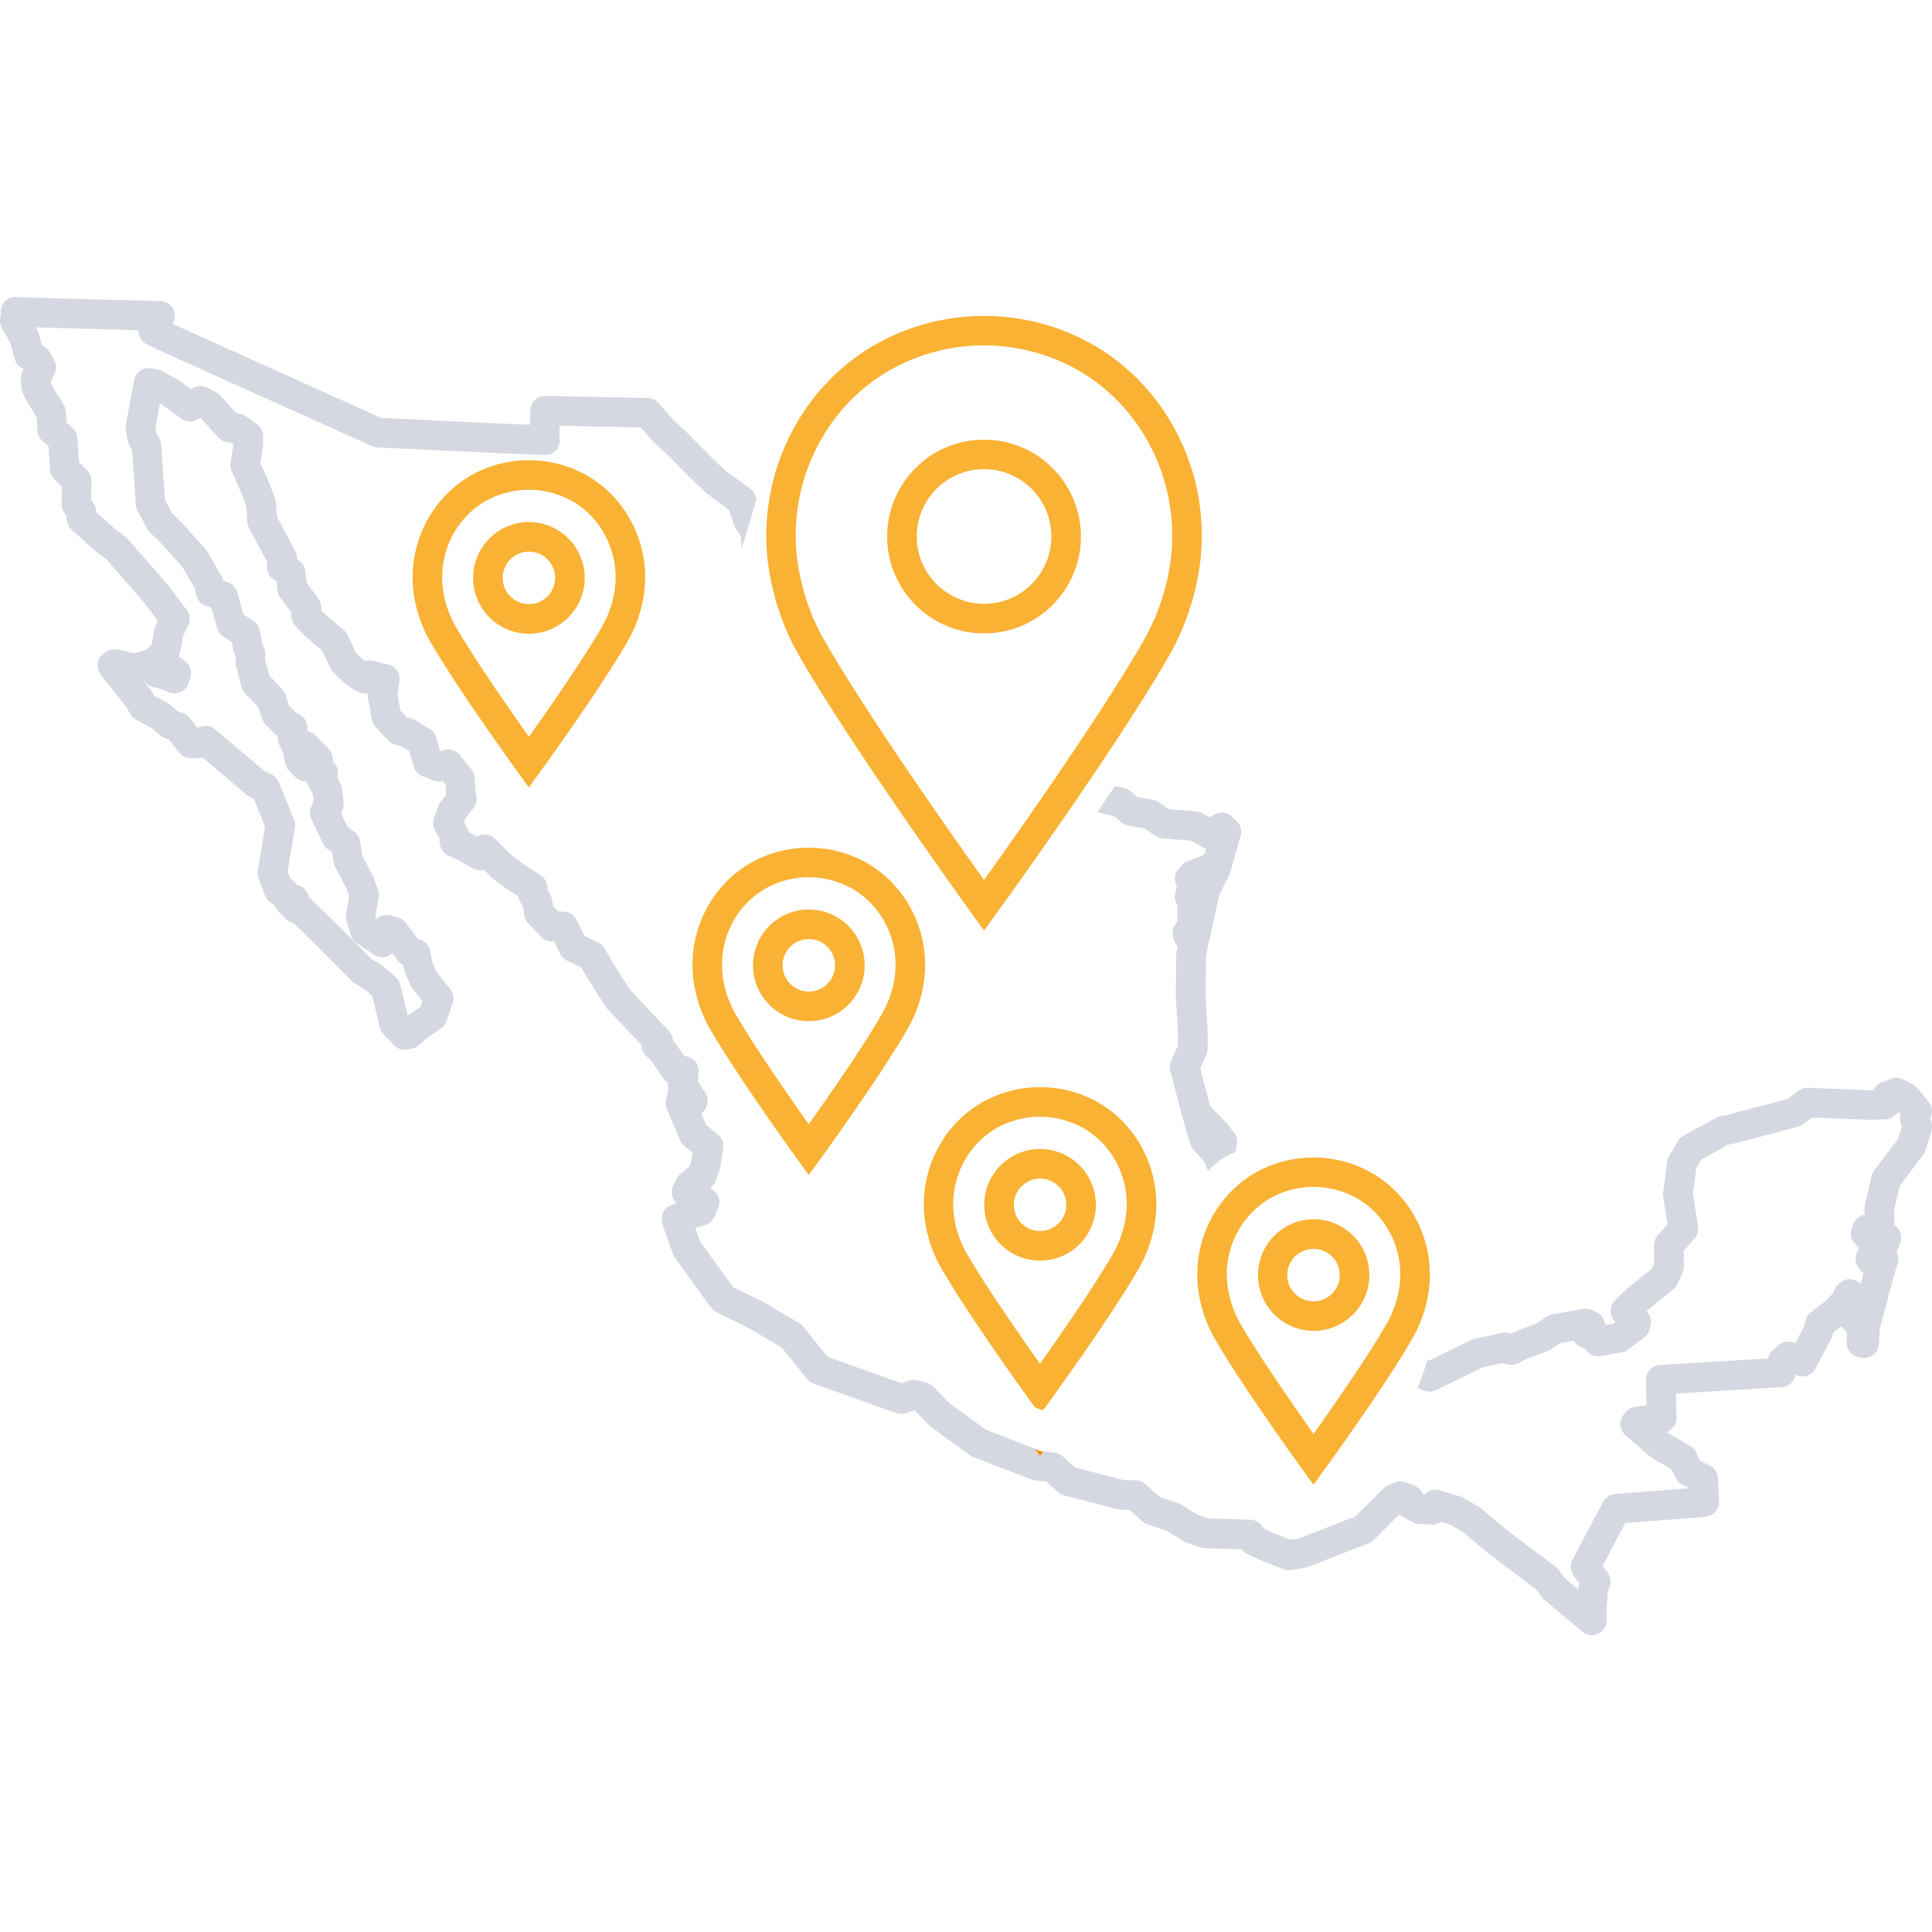<?xml version="1.0" encoding="UTF-8" standalone="no"?>
<!DOCTYPE svg PUBLIC "-//W3C//DTD SVG 1.1//EN" "http://www.w3.org/Graphics/SVG/1.1/DTD/svg11.dtd">
<svg version="1.1" xmlns="http://www.w3.org/2000/svg" xmlns:xlink="http://www.w3.org/1999/xlink" preserveAspectRatio="xMidYMid meet" viewBox="0 0 640 640" width="640" height="640"><defs><path d="M639.41 370.64C639.61 370.06 639.72 369.74 639.74 369.68C640.27 368.09 639.95 366.33 638.9 365.03C638.53 364.58 635.57 360.95 635.21 360.5C634.78 359.98 634.25 359.55 633.66 359.24C633.34 359.07 630.76 357.74 630.44 357.58C629.2 356.94 627.74 356.86 626.43 357.36C626.12 357.48 623.64 358.43 623.33 358.55C622.1 359.02 621.12 359.96 620.59 361.16C620.5 361.16 620.02 361.16 619.16 361.16C607.02 360.67 600.28 360.39 598.93 360.34C597.82 360.3 596.73 360.64 595.83 361.3C595.58 361.48 594.32 362.41 592.05 364.08L572.36 369.3C571.15 369.49 570.47 369.6 570.34 369.62C569.78 369.71 569.24 369.89 568.74 370.17C567.63 370.77 558.76 375.64 557.66 376.25C556.88 376.68 556.23 377.31 555.78 378.07C555.49 378.56 553.19 382.48 552.9 382.96C552.57 383.53 552.36 384.16 552.27 384.81C552.14 385.82 551.09 393.92 550.96 394.94C550.89 395.39 550.89 395.85 550.96 396.31C551.05 396.93 551.53 400.02 552.39 405.59C550.45 407.78 549.37 408.99 549.15 409.23C548.36 410.13 547.91 411.28 547.91 412.48C547.91 412.89 547.91 414.92 547.91 418.57L547.2 420.23C541.94 424.51 539.02 426.89 538.44 427.36C538.31 427.47 538.18 427.58 538.06 427.7C537.75 428.01 535.28 430.49 534.97 430.8C533.08 432.68 533.06 435.74 534.91 437.66C534.93 437.67 535.02 437.77 535.18 437.93L534.48 438.47C532.85 438.77 531.94 438.94 531.76 438.97C531.66 437.34 530.76 435.86 529.34 435.03C529.2 434.95 528.05 434.28 527.91 434.2C526.91 433.62 525.75 433.41 524.61 433.6C523.58 433.78 515.28 435.21 514.24 435.39C513.56 435.5 512.9 435.75 512.32 436.14C512.09 436.29 510.95 437.08 508.88 438.48L502.52 440.88L502.12 441.06C501.23 441.49 500.74 441.73 500.64 441.78C499.73 441.4 498.72 441.31 497.76 441.51C496.85 441.7 489.6 443.24 488.7 443.43C488.31 443.51 487.94 443.64 487.58 443.81C486.9 444.14 483.51 445.77 477.42 448.71L473.25 450.75C473.03 450.67 472.91 450.62 472.88 450.61C471.83 453.72 470.87 456.88 469.59 459.83C469.81 459.91 471.51 460.58 471.73 460.66C473 461.15 474.41 461.08 475.64 460.49C476.68 459.98 481.9 457.45 491.29 452.89L498.02 451.47C498.14 451.54 498.21 451.58 498.23 451.59C499.61 452.33 501.26 452.36 502.67 451.67C502.9 451.56 504.07 450.99 506.16 449.97C510.2 448.45 512.44 447.6 512.89 447.43C513.23 447.3 513.55 447.13 513.85 446.93C514.06 446.79 515.08 446.11 516.93 444.88C519.59 444.42 521.08 444.16 521.37 444.11C521.97 445.21 522.95 446.03 524.13 446.43C524.23 446.46 525 446.71 525.09 446.75C526.1 448.61 528.2 449.61 530.28 449.22C531 449.09 536.71 448.04 537.43 447.91C538.19 447.76 538.91 447.43 539.52 446.95C540.04 446.55 544.14 443.41 544.66 443.02C545.47 442.39 546.07 441.52 546.37 440.54C546.4 440.42 546.69 439.47 546.72 439.35C547.23 437.65 546.78 435.81 545.55 434.54C545.54 434.53 545.48 434.47 545.37 434.36C550.73 430 553.71 427.57 554.3 427.09C554.89 426.61 555.36 426 555.67 425.31C555.83 424.94 557.17 421.98 557.34 421.61C557.62 420.98 557.77 420.29 557.77 419.59C557.77 419.24 557.77 417.48 557.77 414.31C559.89 411.92 561.07 410.59 561.31 410.33C562.28 409.24 562.71 407.77 562.49 406.33C562.38 405.61 561.82 401.98 560.81 395.46L561.9 387L563.57 384.12L572.72 379.1L574.14 378.88L574.62 378.77C587.14 375.48 594.09 373.65 595.48 373.29C596.08 373.13 596.65 372.86 597.15 372.49C597.36 372.34 598.4 371.56 600.29 370.18L618.96 370.93L619.26 370.93C622.34 370.87 624.04 370.83 624.39 370.82C625.49 370.79 626.55 370.39 627.4 369.69C627.5 369.61 627.98 369.21 628.83 368.49L629.02 368.33C629.38 368.77 629.58 369.02 629.62 369.07C629.31 370.04 629.31 371.08 629.62 372.05C629.65 372.13 629.77 372.52 630 373.22L628.79 377.25C624.02 383.55 621.38 387.05 620.85 387.75C620.44 388.29 620.15 388.92 620 389.58C619.78 390.51 618.04 397.89 617.82 398.81C617.74 399.17 617.7 399.55 617.7 399.92C617.7 400.17 617.7 402.13 617.7 402.37C615.91 402.67 614.43 403.92 613.86 405.64C613.81 405.78 613.42 406.93 613.37 407.07C612.78 408.83 613.24 410.78 614.56 412.09C614.64 412.17 615.06 412.59 615.83 413.36C615.39 414.32 615.15 414.85 615.1 414.96C614.41 416.51 614.56 418.3 615.51 419.71C615.56 419.78 615.94 420.35 615.99 420.42C616.35 420.96 616.82 421.42 617.36 421.78C617.27 422.14 616.5 425.03 616.4 425.39C614.6 423.37 611.51 423.2 609.5 425C609.42 425.07 609.35 425.13 609.28 425.2C609.22 425.26 608.75 425.74 608.69 425.8C608.23 426.25 607.87 426.79 607.63 427.38C607.6 427.46 607.44 427.83 607.17 428.51L604.41 431.27C601.72 433.28 600.22 434.4 599.92 434.63C599.01 435.32 598.36 436.3 598.1 437.42C598.07 437.54 597.92 438.18 597.65 439.34L594.76 444.96C594.33 444.8 594.09 444.71 594.04 444.69C592.34 444.06 590.42 444.43 589.08 445.65C588.9 445.81 587.47 447.08 587.29 447.24C586.65 447.8 586.18 448.52 585.9 449.33C585.89 449.38 585.81 449.61 585.67 450.02C564.18 451.31 552.23 452.02 549.84 452.16C547.2 452.32 545.16 454.55 545.24 457.19C545.26 457.74 545.33 460.5 545.47 465.47C543.13 465.81 541.82 466 541.56 466.04C540.24 466.23 539.06 466.95 538.28 468.03C538.23 468.11 537.75 468.78 537.69 468.86C536.21 470.92 536.54 473.76 538.46 475.42C539.27 476.12 545.76 481.75 546.57 482.45C546.8 482.65 547.04 482.83 547.31 482.98C547.74 483.23 549.88 484.49 553.74 486.75C554.58 488.47 555.04 489.44 555.13 489.63C555.61 490.63 556.41 491.45 557.42 491.93C557.55 492 558.23 492.32 559.45 492.89L559.45 493C544.77 494.15 536.61 494.79 534.98 494.92C533.31 495.05 531.81 496.03 531.03 497.52C530.02 499.44 521.92 514.81 520.9 516.73C520.04 518.36 520.17 520.34 521.24 521.84C521.43 522.12 522.97 524.28 523.16 524.55C523.07 524.87 523.01 525.19 522.98 525.52C522.97 525.59 522.95 525.95 522.9 526.59L518.44 522.85C517.14 521.12 516.42 520.16 516.27 519.97C516 519.61 515.67 519.28 515.31 519.01C514.23 518.2 508.82 514.13 499.09 506.82C494.01 502.51 491.18 500.12 490.62 499.64C490.39 499.44 490.14 499.27 489.88 499.12C489.38 498.83 485.37 496.53 484.87 496.24C484.57 496.06 484.25 495.92 483.91 495.82C483.22 495.6 477.68 493.89 476.99 493.67C475.22 493.12 473.28 493.62 472 494.97C471.97 494.97 471.83 494.97 471.59 494.97C471.37 494.84 471.25 494.77 471.23 494.76C470.72 493.58 469.77 492.64 468.58 492.15C468.31 492.05 466.21 491.19 465.95 491.09C464.74 490.58 463.38 490.58 462.18 491.09C461.93 491.19 459.93 492.05 459.68 492.15C459.1 492.4 458.58 492.75 458.14 493.19C457.53 493.8 454.47 496.86 448.97 502.36L430.16 509.66L427.46 510.08L421.53 507.75L418.77 506.52C418.54 506.12 418.41 505.89 418.38 505.85C417.53 504.4 416 503.5 414.33 503.44C413.38 503.41 408.66 503.26 400.17 502.99L396.63 501.75C393.47 499.78 391.72 498.69 391.37 498.47C391.05 498.27 390.71 498.11 390.35 497.99C389.95 497.85 387.91 497.16 384.24 495.91C381.25 493.29 379.59 491.83 379.26 491.54C378.36 490.76 377.21 490.33 376.03 490.33C375.78 490.33 374.56 490.33 372.36 490.33L356.13 486.14C353.66 483.9 352.29 482.66 352.02 482.41C351.26 481.73 350.31 481.3 349.3 481.18C349.05 481.15 347.85 481.01 345.67 480.76L344.6 482.24L342.94 479.93L326.54 473.6L314.64 464.95C311.31 461.55 309.46 459.66 309.08 459.28C308.43 458.62 307.6 458.15 306.69 457.94C306.38 457.87 303.91 457.3 303.6 457.23C302.64 457.01 301.63 457.09 300.72 457.45C300.6 457.49 300.04 457.72 299.02 458.13L298.72 458.24L274.23 449.5L268.83 442.88C267.25 440.88 266.38 439.77 266.2 439.55C265.83 439.07 265.36 438.67 264.84 438.36C264.04 437.89 260.07 435.54 252.91 431.32L252.62 431.16L242.82 426.36L232.03 411.46L230.28 406.77C232.24 406.2 233.33 405.88 233.55 405.81C234.99 405.41 236.16 404.37 236.73 402.99C236.85 402.7 237.81 400.39 237.92 400.11C238.83 397.94 238.07 395.45 236.12 394.15C236.05 394.11 235.73 393.89 235.16 393.5C235.48 393.24 235.66 393.09 235.7 393.06C236.4 392.48 236.93 391.71 237.22 390.83C237.35 390.44 238.41 387.3 238.54 386.9C238.63 386.63 238.7 386.35 238.74 386.06C238.82 385.48 239.49 380.87 239.58 380.29C239.83 378.55 239.13 376.81 237.74 375.73C237.49 375.53 236.2 374.51 233.9 372.69L232.27 368.85C232.71 368.42 232.95 368.19 233 368.14C234.65 366.49 234.91 363.9 233.61 361.96C233.45 361.72 232.65 360.52 231.21 358.36C231.35 356.43 231.42 355.35 231.44 355.14C231.62 352.7 229.98 350.5 227.6 349.99C227.54 349.98 227.23 349.91 226.69 349.8C225 347.42 224.06 346.1 223.88 345.84C223.68 345.53 223.44 345.25 223.18 345C223.15 344.98 222.93 344.78 222.91 344.75C222.88 343.54 222.4 342.38 221.56 341.49C220.7 340.59 216.41 336.05 208.68 327.89L202.57 318.28C201.25 315.92 200.51 314.61 200.37 314.35C199.88 313.48 199.14 312.78 198.25 312.34C197.95 312.19 196.41 311.44 193.66 310.08C192.03 306.83 191.12 305.02 190.94 304.66C190.11 303 188.41 301.95 186.56 301.96C186.44 301.96 185.87 301.96 184.85 301.96L183.14 300.12C183.03 299.17 182.98 298.64 182.96 298.53C182.9 297.94 182.72 297.36 182.45 296.82C182.37 296.68 182 295.96 181.33 294.66C181.33 294.31 181.33 294.11 181.33 294.07C181.33 292.4 180.49 290.86 179.09 289.95C178.72 289.71 176.86 288.51 173.51 286.35L169.72 283.54L165.98 279.9C164.88 278.75 164.26 278.11 164.14 277.98C162.56 276.3 160.02 275.95 158.04 277.15C157.76 276.99 155.55 275.76 155.27 275.61C155.19 275.31 155.08 275.01 154.94 274.73C154.86 274.57 154.46 273.74 153.74 272.26L154.2 270.96C155.74 269.07 156.59 268.02 156.76 267.81C157.61 266.76 158 265.41 157.82 264.07C157.8 263.96 157.73 263.39 157.59 262.38C157.31 259.36 157.15 257.69 157.12 257.35C157.03 256.41 156.67 255.5 156.08 254.76C155.71 254.3 152.73 250.62 152.36 250.16C151.15 248.63 149.14 247.97 147.26 248.47C147.16 248.5 146.67 248.63 145.79 248.87C145.05 246.18 144.63 244.69 144.55 244.39C144.22 243.19 143.44 242.16 142.37 241.51C141.92 241.23 138.3 239.04 137.84 238.77C137.54 238.59 137.22 238.43 136.88 238.32C136.75 238.27 136.06 238.05 134.84 237.64L132.6 235.26L131.64 229.9C132.05 227.41 132.28 226.03 132.33 225.75C132.75 223.25 131.19 220.85 128.74 220.21C128.24 220.08 124.24 219.03 123.74 218.9C122.79 218.65 121.78 218.7 120.86 219.03C120.66 218.85 119.7 217.95 117.97 216.33C116.35 212.82 115.44 210.87 115.26 210.48C114.96 209.84 114.53 209.27 113.99 208.81C113.53 208.43 111.27 206.5 107.2 203.05L106.42 202.18C106.42 201.6 106.42 201.28 106.42 201.22C106.43 200.16 106.09 199.13 105.46 198.28C105.21 197.94 103.93 196.23 101.62 193.15C101.35 190.8 101.21 189.49 101.18 189.23C101.02 187.79 100.23 186.5 99.02 185.7C98.99 185.68 98.8 185.55 98.46 185.33C98.46 185.26 98.46 185.23 98.46 185.22C98.49 184.35 98.29 183.48 97.88 182.71C97.47 181.95 95.42 178.1 91.73 171.18C91.55 168.41 91.45 166.87 91.43 166.56C91.41 166.02 91.3 165.49 91.1 164.99C90.95 164.62 90.24 162.79 88.96 159.5L88.86 159.27L86.24 153.45C86.74 150.24 87.03 148.45 87.08 148.1C87.12 147.85 87.15 147.6 87.15 147.35C87.15 147.06 87.15 144.75 87.15 144.46C87.15 142.87 86.38 141.38 85.08 140.47C84.71 140.2 81.75 138.11 81.38 137.84C80.68 137.34 79.86 137.04 79 136.96C78.95 136.95 78.71 136.93 78.28 136.89C75.05 133.31 73.25 131.32 72.89 130.92C72.48 130.47 71.99 130.1 71.45 129.83C71.16 129.69 68.85 128.54 68.57 128.4C67.12 127.68 65.42 127.71 64.01 128.49C63.96 128.52 63.71 128.66 63.26 128.91C60.69 127.06 59.26 126.03 58.98 125.82C58.78 125.68 58.57 125.55 58.35 125.44C58.08 125.3 56.74 124.61 54.32 123.36C54.25 123.34 54.21 123.33 54.2 123.32C53.59 122.84 52.88 122.51 52.12 122.36C51.91 122.33 50.29 122.04 50.09 122.01C47.44 121.55 44.92 123.3 44.43 125.94C44.15 127.42 41.96 139.25 41.68 140.73C41.58 141.29 41.58 141.88 41.68 142.45C41.74 142.79 42.22 145.56 42.28 145.9C42.37 146.44 42.55 146.95 42.81 147.42C42.87 147.53 43.19 148.1 43.77 149.1C44.51 159.98 44.92 166.02 45.01 167.23C45.06 167.9 45.25 168.55 45.56 169.15C45.89 169.76 48.46 174.62 48.78 175.23C49.03 175.69 49.36 176.11 49.74 176.47C49.94 176.65 50.9 177.56 52.63 179.21L60.4 187.76L64.66 195.05C64.79 196.04 64.86 196.59 64.88 196.7C65.13 198.55 66.41 200.09 68.18 200.68C68.3 200.72 68.92 200.93 70.02 201.3C71.17 205.38 71.81 207.65 71.94 208.1C72.26 209.3 73.03 210.33 74.08 210.98C74.26 211.1 75.17 211.66 76.79 212.68C77.11 214.35 77.29 215.27 77.33 215.46C77.39 215.79 77.48 216.11 77.61 216.42C77.64 216.5 77.79 216.87 78.07 217.55C78.07 218.71 78.07 219.35 78.07 219.48C78.07 219.9 78.12 220.32 78.23 220.73C78.41 221.4 79.84 226.84 80.02 227.52C80.23 228.31 80.63 229.03 81.18 229.62C81.48 229.94 82.97 231.54 85.65 234.43C86.31 236.57 86.67 237.76 86.75 238C86.99 238.79 87.42 239.5 88.01 240.08C88.28 240.33 89.61 241.61 92.01 243.92C92.01 244.28 92.01 244.48 92.01 244.52C92.01 245.22 92.17 245.92 92.46 246.56C92.54 246.74 92.95 247.62 93.68 249.2C94.18 251.46 94.46 252.72 94.52 252.97C94.72 253.88 95.18 254.71 95.83 255.37C96.04 255.58 97.66 257.2 97.86 257.4C98.86 258.4 100.25 258.91 101.66 258.8C101.74 259.2 101.86 259.58 102.03 259.94C102.14 260.17 102.7 261.36 103.71 263.49L103.94 265.54C103.48 266.48 103.22 267 103.17 267.11C102.5 268.46 102.5 270.05 103.17 271.41C103.55 272.21 106.63 278.6 107.01 279.39C107.37 280.17 107.93 280.83 108.63 281.32C108.72 281.38 109.18 281.7 110 282.28C110.31 284.31 110.48 285.44 110.52 285.67C110.6 286.19 110.76 286.7 111.01 287.18C111.26 287.67 112.54 290.13 114.85 294.55L115.71 296.82C115.07 300.32 114.71 302.26 114.64 302.65C114.5 303.41 114.54 304.19 114.76 304.93C114.91 305.41 116.05 309.26 116.2 309.74C116.52 310.83 117.22 311.78 118.16 312.41C118.74 312.79 123.35 315.87 123.93 316.25C125.79 317.5 128.26 317.31 129.93 315.81C130.1 316.04 131.52 317.89 131.69 318.13C132.19 318.77 132.83 319.28 133.57 319.62C133.6 319.78 133.84 321.06 133.87 321.22C133.94 321.55 134.05 321.87 134.18 322.18C134.36 322.6 135.79 325.93 135.97 326.35C136.14 326.75 136.36 327.12 136.63 327.46C136.86 327.74 137.97 329.15 139.99 331.68L139.35 333.55C137.18 334.99 135.97 335.8 135.73 335.96C135.5 336.11 135.29 336.28 135.09 336.47C134.84 335.44 132.85 327.25 132.6 326.23C132.36 325.23 131.82 324.33 131.05 323.65C130.67 323.32 127.59 320.65 127.21 320.32C127 320.14 126.78 319.98 126.55 319.84C126.32 319.69 125.13 318.96 123 317.64L111.54 306.11C106.18 300.89 103.2 297.99 102.61 297.41C102.49 297.29 102.36 297.18 102.22 297.07C102.22 297.06 102.22 296.99 102.22 296.98C101.83 295.01 100.26 293.49 98.28 293.13C98.28 293.12 98.2 292.99 98.19 292.97C97.71 292.15 97 291.48 96.15 291.05C96.09 290.89 95.8 290.07 95.28 288.59C96.73 279.94 97.54 275.14 97.7 274.18C97.85 273.29 97.75 272.37 97.41 271.53C96.91 270.3 92.91 260.38 92.4 259.14C91.94 257.98 91.05 257.05 89.92 256.53C89.75 256.45 88.92 256.05 87.44 255.34C77.72 247.09 72.33 242.51 71.25 241.6C69.79 240.35 67.74 240.08 66.01 240.88C65.97 240.9 65.77 241 65.4 241.16C63.81 239.13 62.93 238 62.75 237.77C62.15 236.99 61.32 236.42 60.38 236.12C60.27 236.08 59.73 235.91 58.75 235.6C57.28 234.3 56.47 233.58 56.31 233.44C56.01 233.17 55.69 232.94 55.34 232.76C55.06 232.61 53.62 231.86 51.03 230.51C50.74 229.93 50.58 229.61 50.55 229.55C50.4 229.25 50.22 228.96 50.01 228.7C49.85 228.5 49.05 227.49 47.61 225.66L47.75 225.66C47.9 225.84 47.98 225.93 47.99 225.95C48.68 226.79 49.63 227.37 50.68 227.61C50.83 227.64 51.55 227.79 52.85 228.06C54.69 228.82 55.72 229.24 55.92 229.33C58.41 230.37 61.28 229.2 62.33 226.72C62.37 226.6 62.42 226.49 62.45 226.38C62.51 226.2 62.99 224.77 63.05 224.59C63.67 222.71 63.11 220.65 61.62 219.35C61.52 219.27 60.75 218.6 60.66 218.52C60.24 218.15 59.77 217.87 59.26 217.66C59.26 217.55 59.33 217.44 59.35 217.32C59.41 217.06 59.89 214.96 59.95 214.7C59.95 214.6 59.97 214.51 60 214.42L60.63 210.76C61.67 208.55 62.25 207.33 62.37 207.08C63.14 205.44 62.94 203.5 61.85 202.05C61.46 201.53 59.51 198.95 56.01 194.3L55.82 194.06L51.49 189.02C45.91 182.68 42.81 179.15 42.19 178.45C41.97 178.2 41.73 177.98 41.47 177.78C41.22 177.58 39.96 176.62 37.7 174.89L31.84 169.58C31.84 169.52 31.84 169.49 31.84 169.48C31.84 168.48 31.53 167.5 30.96 166.68C30.91 166.61 30.65 166.25 30.2 165.6C30.26 161.83 30.29 159.74 30.3 159.32C30.3 157.99 29.77 156.73 28.83 155.8C28.65 155.62 27.77 154.74 26.18 153.16C25.83 148.24 25.64 145.51 25.6 144.96C25.5 143.65 24.88 142.43 23.88 141.58C23.76 141.48 23.15 140.98 22.05 140.07C21.92 137.9 21.85 136.7 21.83 136.46C21.79 135.66 21.55 134.89 21.14 134.2C20.91 133.83 19.78 131.96 17.75 128.61L16.84 126.88L16.84 126.37C17.55 124.96 17.94 124.18 18.02 124.03C18.73 122.63 18.73 120.97 18.02 119.58C17.87 119.3 16.73 117.1 16.58 116.83C16.15 116 15.48 115.3 14.66 114.84C14.61 114.81 14.37 114.67 13.92 114.42C13.31 112.16 12.97 110.91 12.9 110.66C12.8 110.27 12.64 109.89 12.44 109.54C12.4 109.46 12.19 109.09 11.82 108.43C32.23 109.01 43.57 109.33 45.84 109.39C45.76 111.32 46.82 113.11 48.54 113.97C48.8 114.09 50.08 114.73 52.39 115.89L52.57 115.97C94.98 135.07 118.54 145.68 123.26 147.8C123.82 148.05 124.42 148.19 125.03 148.22C127.88 148.35 142.13 149.02 167.77 150.23C175.32 150.52 179.51 150.68 180.35 150.71C183.05 150.83 185.33 148.74 185.45 146.04C185.46 145.84 185.46 145.63 185.44 145.42C185.43 145.29 185.38 144.63 185.28 143.44L185.36 141.04L212.26 141.61C214.62 144.29 215.94 145.78 216.2 146.08C216.32 146.2 216.43 146.33 216.56 146.43C216.86 146.71 218.38 148.12 221.12 150.64L228.55 158.18L228.65 158.29C231.73 161.22 233.43 162.85 233.77 163.18C233.93 163.33 234.09 163.46 234.26 163.58C234.74 163.94 237.15 165.69 241.47 168.86C242.54 172.05 243.13 173.82 243.25 174.17C243.39 174.61 243.6 175.02 243.86 175.4C243.97 175.56 244.5 176.33 245.46 177.72C245.58 180.12 245.65 181.45 245.66 181.72C247.33 176.21 249.09 170.72 250.57 165.17C250.54 165.08 250.3 164.37 250.27 164.29C249.95 163.32 249.34 162.48 248.52 161.88C247.97 161.48 245.2 159.47 240.21 155.86L235.41 151.25L227.95 143.68L227.79 143.51L223.32 139.39C220.2 135.85 218.46 133.88 218.11 133.49C217.21 132.47 215.91 131.87 214.55 131.84C211.16 131.77 184.08 131.2 180.7 131.13C178.02 131.08 175.79 133.19 175.7 135.86C175.69 136.18 175.64 137.79 175.55 140.67L168.15 140.43L126.28 138.45L57.21 107.32C57.36 107.01 57.44 106.84 57.46 106.81C58.65 104.38 57.65 101.45 55.22 100.26C54.59 99.95 53.9 99.78 53.19 99.76C48.51 99.64 11.02 98.61 6.33 98.49C3.71 97.83 1.05 99.43 0.39 102.06C0.22 102.78 0.2 103.53 0.36 104.25C0.34 104.32 0.18 104.9 0.16 104.97C-0.16 106.2 0.01 107.51 0.63 108.62C0.83 108.97 1.79 110.7 3.52 113.81C4.35 116.89 4.81 118.6 4.9 118.94C5.24 120.2 6.07 121.27 7.2 121.91C7.24 121.94 7.46 122.06 7.86 122.29C7.58 122.86 7.43 123.18 7.4 123.25C7 124.05 6.82 124.95 6.9 125.84C6.92 126.13 7.12 128.44 7.14 128.72C7.2 129.36 7.39 129.97 7.69 130.53C7.78 130.71 8.26 131.63 9.12 133.27L9.27 133.54L12.15 138.23C12.32 140.94 12.41 142.45 12.43 142.75C12.52 144.1 13.16 145.36 14.2 146.22C14.32 146.32 14.94 146.83 16.05 147.75C16.39 152.51 16.58 155.15 16.61 155.68C16.7 156.85 17.2 157.96 18.04 158.79C18.2 158.95 19.02 159.78 20.5 161.26C20.45 164.72 20.42 166.64 20.42 167.02C20.4 168.05 20.71 169.06 21.3 169.91C21.36 169.98 21.62 170.37 22.1 171.06C22.1 171.49 22.1 171.73 22.1 171.78C22.1 173.16 22.68 174.48 23.7 175.41C24.21 175.87 26.76 178.18 31.33 182.32L31.67 182.6L35.21 185.28L44.14 195.47L48.33 200.37L52.3 205.63C51.84 206.6 51.58 207.15 51.53 207.25C51.34 207.66 51.2 208.1 51.13 208.54C51.08 208.82 50.83 210.2 50.4 212.68L50.18 213.64C49.36 214.38 48.91 214.79 48.82 214.87C48.68 215 48.55 215.14 48.43 215.28C48.41 215.28 48.32 215.3 48.17 215.34L44.32 216.43C41.25 215.68 39.54 215.26 39.2 215.18C37.99 214.88 36.71 215.06 35.62 215.68C35.53 215.73 34.87 216.11 34.78 216.16C32.43 217.5 31.61 220.48 32.95 222.83C33.07 223.04 33.21 223.25 33.36 223.44C33.94 224.17 36.82 227.82 42.01 234.38C42.58 235.53 42.9 236.17 42.97 236.3C43.43 237.22 44.17 237.98 45.08 238.45C45.43 238.63 47.16 239.53 50.27 241.15C51.93 242.63 52.85 243.45 53.04 243.61C53.56 244.05 54.16 244.38 54.81 244.57C54.89 244.6 55.28 244.72 55.99 244.95C58 247.53 59.12 248.96 59.34 249.24C60.3 250.5 61.81 251.22 63.39 251.17C63.7 251.15 66.18 251.06 66.49 251.05C66.72 251.04 66.95 251.01 67.18 250.97C68.62 252.2 80.15 262.01 81.6 263.23C81.93 263.52 82.31 263.76 82.71 263.94C82.8 263.99 83.24 264.19 84.05 264.56L87.81 273.88C86.38 282.53 85.58 287.33 85.42 288.29C85.28 289.11 85.35 289.95 85.63 290.73C85.69 290.9 86.01 291.77 86.59 293.32C87.26 295.2 87.63 296.25 87.71 296.46C88.2 297.84 89.28 298.93 90.67 299.43C90.78 299.62 91.68 301.16 91.79 301.35C92.25 302.13 92.91 302.77 93.71 303.19C94.41 304.52 95.68 305.45 97.16 305.72C97.42 305.97 98.7 307.21 101 309.43L104.72 313.05C111.8 320.21 115.74 324.18 116.52 324.98C116.79 325.25 117.1 325.49 117.42 325.7C117.67 325.85 118.88 326.61 121.07 327.98L123.38 330.01C124.81 336.17 125.61 339.59 125.77 340.27C125.96 341.11 126.37 341.88 126.96 342.51C127.3 342.88 130.07 345.83 130.42 346.2C131.59 347.45 133.33 348 135.01 347.64C135.18 347.61 136.51 347.32 136.68 347.29C137.57 347.1 138.39 346.67 139.04 346.04C139.2 345.89 139.97 345.15 141.36 343.83C144.15 341.97 145.7 340.94 146.01 340.74C146.91 340.14 147.58 339.26 147.93 338.24C148.13 337.64 149.76 332.88 149.96 332.28C150.49 330.71 150.19 328.97 149.16 327.67C148.85 327.28 147.32 325.36 144.56 321.9L143.23 318.81C142.8 316.54 142.55 315.28 142.5 315.03C142.18 313.35 141 311.96 139.39 311.37C139.33 311.35 139.01 311.23 138.43 311.03C135.94 307.77 134.56 305.96 134.29 305.6C133.63 304.73 132.7 304.11 131.65 303.84C131.42 303.78 129.6 303.3 129.38 303.24C127.71 302.81 125.93 303.28 124.7 304.49C124.67 304.41 124.56 304.01 124.34 303.29C125 299.69 125.37 297.69 125.44 297.3C125.6 296.42 125.52 295.52 125.21 294.69C125.06 294.31 123.92 291.23 123.78 290.85C123.71 290.67 123.63 290.49 123.55 290.32C123.31 289.86 122.12 287.55 119.98 283.4C119.55 280.59 119.32 279.03 119.27 278.71C119.07 277.38 118.33 276.19 117.22 275.43C117.09 275.33 116.41 274.86 115.2 274.01L112.98 269.37C113.2 268.94 113.32 268.7 113.34 268.65C113.77 267.81 113.94 266.85 113.83 265.91C113.78 265.49 113.4 262.06 113.35 261.63C113.29 261.09 113.15 260.57 112.92 260.08C112.8 259.83 111.85 257.82 111.73 257.56C112.28 255.82 111.82 253.92 110.53 252.63C110.52 252.62 110.46 252.56 110.37 252.47C110.31 251.69 110.28 251.26 110.28 251.17C110.19 250.03 109.7 248.96 108.9 248.14C108.46 247.68 104.93 244.06 104.49 243.6C103.78 242.86 102.84 242.37 101.83 242.19C101.83 242.07 101.83 241.14 101.83 241.03C101.83 239.05 100.64 237.27 98.81 236.51C98.77 236.5 98.58 236.42 98.24 236.27L95.75 233.82C95.11 231.75 94.76 230.6 94.69 230.37C94.47 229.66 94.1 229 93.59 228.45C93.29 228.14 91.83 226.57 89.19 223.75L87.87 218.77C87.87 217.43 87.87 216.68 87.87 216.54C87.87 215.9 87.75 215.26 87.5 214.67C87.46 214.57 87.24 214.04 86.85 213.1C86.33 210.45 86.04 208.98 85.99 208.69C85.72 207.34 84.91 206.17 83.75 205.46C83.54 205.34 82.53 204.74 80.71 203.65C79.45 199.18 78.75 196.69 78.61 196.2C78.17 194.64 76.98 193.39 75.45 192.88C75.3 192.83 74.17 192.46 74.02 192.41C73.91 191.92 73.73 191.44 73.48 191.01C72.98 190.15 68.97 183.28 68.47 182.43C68.3 182.13 68.1 181.85 67.86 181.6C67.32 181 64.57 177.98 59.64 172.54L59.42 172.33L57.01 170.01L54.64 165.54C53.9 154.63 53.49 148.56 53.4 147.35C53.36 146.65 53.17 145.97 52.85 145.36C52.78 145.23 52.43 144.59 51.81 143.44L51.5 141.64L52.98 133.66L53.62 133.99C57.5 136.81 59.66 138.38 60.09 138.7C61.63 139.8 63.66 139.92 65.31 139.01C65.38 138.96 65.75 138.76 66.41 138.39C69.95 142.3 71.91 144.47 72.3 144.91C73.13 145.82 74.27 146.39 75.49 146.5C75.58 146.51 76.02 146.55 76.8 146.62L77.35 147.01C76.77 150.83 76.45 152.96 76.39 153.38C76.24 154.32 76.37 155.29 76.76 156.16C76.97 156.63 78.03 158.97 79.93 163.2L81.67 167.79C81.79 170.73 81.86 172.37 81.87 172.69C81.91 173.43 82.1 174.14 82.45 174.79C82.85 175.54 84.87 179.33 88.5 186.13C88.47 187.07 88.46 187.6 88.46 187.7C88.39 189.41 89.21 191.03 90.64 191.98C90.7 192.02 91.02 192.23 91.6 192.62C91.8 194.41 91.91 195.41 91.93 195.61C92.04 196.47 92.37 197.3 92.89 197.99C93.14 198.32 94.36 199.95 96.56 202.88C96.56 203.57 96.56 203.96 96.56 204.04C96.56 205.25 97.02 206.42 97.83 207.32C98.06 207.57 99.87 209.58 100.1 209.83C100.24 209.99 100.4 210.14 100.56 210.28C100.98 210.63 103.04 212.39 106.77 215.55C108.35 218.97 109.24 220.86 109.41 221.24C109.66 221.79 110.02 222.29 110.45 222.7C110.82 223.06 113.78 225.92 114.15 226.28C114.39 226.51 114.66 226.72 114.95 226.9C115.27 227.11 117.84 228.73 118.16 228.93C119.23 229.6 120.5 229.83 121.73 229.58C121.7 230 121.73 230.41 121.81 230.81C121.95 231.58 123.09 237.68 123.24 238.44C123.41 239.37 123.84 240.22 124.49 240.9C124.89 241.33 128.14 244.77 128.54 245.2C129.09 245.79 129.78 246.23 130.55 246.49C130.73 246.55 131.63 246.85 133.25 247.39L135.64 248.84C136.48 251.86 136.94 253.54 137.04 253.87C137.45 255.37 138.54 256.58 139.99 257.14C140.36 257.28 143.31 258.43 143.68 258.57C144.65 258.95 145.72 259.01 146.72 258.74C146.77 258.8 147.04 259.12 147.51 259.7L147.84 263.25C146.76 264.59 146.17 265.33 146.05 265.48C145.69 265.92 145.42 266.41 145.23 266.94C145.09 267.35 143.94 270.59 143.8 271C143.35 272.26 143.44 273.65 144.04 274.84C144.15 275.05 144.69 276.11 145.66 278.02C145.66 278.6 145.66 278.92 145.66 278.98C145.66 281.29 147.26 283.29 149.51 283.79C149.53 283.79 149.66 283.82 149.88 283.87C154.01 286.18 156.3 287.46 156.76 287.72C157.85 288.32 159.13 288.49 160.34 288.19C160.61 288.46 162.84 290.62 163.12 290.89C163.28 291.03 163.44 291.17 163.61 291.3C163.89 291.51 165.28 292.54 167.78 294.4L168.05 294.59C170.2 295.97 171.39 296.74 171.63 296.89C171.72 297.35 171.87 297.79 172.09 298.21C172.17 298.37 172.59 299.17 173.34 300.62C173.49 302.01 173.58 302.78 173.6 302.94C173.72 304 174.18 304.99 174.91 305.76C175.34 306.21 178.78 309.83 179.21 310.29C180.13 311.26 181.42 311.81 182.76 311.81C182.81 311.81 183.07 311.81 183.52 311.81C184.78 314.34 185.49 315.74 185.63 316.02C186.11 316.98 186.88 317.75 187.85 318.22C188.16 318.38 189.73 319.14 192.55 320.53L194.09 323.18L194.23 323.42C198.1 329.5 200.24 332.87 200.67 333.55C200.84 333.81 201.03 334.06 201.25 334.29C202.38 335.48 211.41 345 212.54 346.19C212.51 347.57 213.06 348.89 214.06 349.84C214.19 349.97 214.85 350.61 216.05 351.77C218.15 354.92 219.32 356.68 219.55 357.03C220 357.7 220.6 358.25 221.31 358.63C221.31 358.71 221.26 359.36 221.25 359.44C221.21 360.01 221.27 360.58 221.43 361.13C221.28 361.47 221.17 361.81 221.1 362.17C221.05 362.41 220.67 364.32 220.62 364.55C220.43 365.52 220.53 366.53 220.92 367.44C221.36 368.47 224.89 376.77 225.33 377.8C225.66 378.56 226.17 379.22 226.82 379.73C226.99 379.86 227.87 380.55 229.46 381.79L229.09 384.27L228.36 386.45C226.58 387.92 225.59 388.74 225.4 388.9C224.84 389.36 224.4 389.93 224.09 390.58C223.98 390.81 223.12 392.62 223.01 392.84C222.09 394.78 222.54 397.09 224.12 398.54C223.95 398.6 222.59 399.09 222.42 399.15C219.95 400.05 218.63 402.74 219.43 405.24C219.48 405.41 219.76 406.29 220.26 407.86L220.31 408.01C221.87 412.46 222.74 414.93 222.92 415.42C223.07 415.86 223.29 416.27 223.57 416.65C224.76 418.3 234.3 431.46 235.49 433.1C235.97 433.76 236.6 434.29 237.33 434.64C237.81 434.88 240.22 436.06 244.56 438.19L247.99 439.91L258.98 446.39L261.08 449.07C264.87 453.72 266.97 456.3 267.39 456.81C267.96 457.51 268.7 458.03 269.55 458.33C272.29 459.31 294.22 467.13 296.96 468.1C298.02 468.48 299.18 468.48 300.24 468.1C300.37 468.06 301.05 467.82 302.26 467.38L302.45 467.32L302.81 467.17L303.02 467.22C305.9 470.18 307.51 471.83 307.83 472.16C308.02 472.35 308.22 472.53 308.44 472.69C309.72 473.62 319.92 481.06 321.19 481.99C321.54 482.24 321.92 482.45 322.32 482.6C324.26 483.36 339.8 489.37 341.74 490.12C342.16 490.26 342.59 490.34 343.02 490.37C343.26 490.4 344.45 490.53 346.59 490.78C348.89 492.87 350.17 494.03 350.43 494.26C351.02 494.79 351.72 495.17 352.49 495.36C354.28 495.83 368.66 499.51 370.45 499.98C370.85 500.08 371.26 500.13 371.67 500.13C371.84 500.13 372.65 500.13 374.12 500.13C376.72 502.44 378.17 503.72 378.46 503.97C378.94 504.4 379.5 504.73 380.11 504.93C380.54 505.08 382.71 505.81 386.61 507.13C389.75 509.1 391.49 510.19 391.84 510.41C392.14 510.6 392.47 510.76 392.8 510.88C393.28 511.05 397.13 512.39 397.61 512.55C398.08 512.72 398.57 512.81 399.07 512.82C400.29 512.86 410.07 513.18 411.29 513.22C411.8 513.96 412.51 514.54 413.33 514.91C413.61 515.04 415.04 515.68 417.61 516.83L417.81 516.92C422.18 518.65 424.6 519.61 425.09 519.8C425.9 520.12 426.78 520.21 427.64 520.08C428.1 520.01 431.72 519.44 432.17 519.37C432.5 519.31 432.82 519.22 433.13 519.1C435.16 518.31 451.37 512.01 453.39 511.23C454.03 510.98 454.6 510.6 455.09 510.12C455.65 509.56 458.44 506.77 463.48 501.73L463.89 501.99C466.19 503.29 467.47 504 467.73 504.15C468.38 504.52 469.11 504.73 469.86 504.77C470.29 504.79 473.73 504.99 474.16 505.01C475.26 505.07 476.34 504.76 477.24 504.13C477.46 504.19 478.53 504.51 480.45 505.09L484.6 507.46L492.85 514.44L493.07 514.61L508.84 526.47C510.1 528.13 510.79 529.06 510.93 529.24C511.15 529.54 511.41 529.82 511.7 530.06C512.95 531.11 522.94 539.5 524.19 540.55C526.25 542.29 529.34 542.03 531.08 539.96C531.83 539.08 532.23 537.96 532.23 536.81C532.23 536.52 532.23 535.07 532.23 532.46L532.64 527.1C532.96 526.32 533.14 525.88 533.17 525.79C533.81 524.24 533.61 522.47 532.64 521.1C532.53 520.94 531.96 520.13 530.92 518.67L538.39 504.53C554.3 503.3 563.14 502.61 564.91 502.47C567.55 502.27 569.55 500.01 569.43 497.37C569.39 496.6 569.11 490.4 569.07 489.63C568.98 487.84 567.93 486.24 566.32 485.46C566.12 485.36 565.08 484.85 563.22 483.95C562.45 482.31 562.02 481.39 561.93 481.21C561.52 480.32 560.85 479.58 560.01 479.08C559.52 478.79 557.07 477.36 552.65 474.77C552.34 474.51 552.17 474.36 552.14 474.33C554.15 473.6 555.46 471.65 555.37 469.52C555.35 468.99 555.28 466.36 555.15 461.62C576.2 460.36 587.89 459.66 590.23 459.51C592.51 459.37 594.4 457.67 594.76 455.41C594.82 455.44 595.31 455.62 595.37 455.64C597.68 456.51 600.28 455.52 601.42 453.33C601.95 452.32 606.13 444.29 606.66 443.29C606.85 442.93 606.99 442.55 607.08 442.15C607.09 442.1 607.15 441.84 607.25 441.36L609.92 439.38L611.84 441.43C611.79 443.4 611.77 444.49 611.76 444.71C611.71 447.18 613.5 449.31 615.95 449.67C616.03 449.68 616.7 449.78 616.79 449.79C619.46 450.18 621.94 448.34 622.34 445.66C622.36 445.53 622.37 445.4 622.38 445.27C622.4 444.93 622.51 443.26 622.7 440.25L627.21 423.05C628.05 420.32 628.52 418.81 628.61 418.51C628.88 417.65 628.9 416.75 628.68 415.88C628.65 415.75 628.37 414.65 628.34 414.51C628.52 414.21 628.67 413.88 628.79 413.55C628.86 413.35 629.43 411.72 629.5 411.52C630.24 409.35 629.38 406.95 627.41 405.76C627.47 405.44 627.5 405.12 627.5 404.79C627.5 404.51 627.5 403.07 627.5 400.47L629.29 392.85C633.99 386.63 636.6 383.17 637.13 382.47C637.48 382.01 637.74 381.49 637.91 380.94C638.1 380.3 639.63 375.25 639.83 374.61C640.1 373.67 640.08 372.67 639.77 371.74C639.77 371.74 639.65 371.37 639.41 370.64Z" id="b2zFNhK7R4"></path><path d="M368.96 270.33C370.49 271.6 371.34 272.3 371.51 272.44C372.17 272.99 372.96 273.35 373.81 273.5C374.16 273.55 375.91 273.85 379.06 274.39C381.25 275.88 382.46 276.71 382.7 276.88C383.41 277.36 384.23 277.65 385.08 277.71C385.7 277.76 388.82 278.01 394.43 278.46C396.68 279.67 397.92 280.35 398.17 280.48C398.61 280.71 399.07 280.88 399.55 280.97C399.49 281.18 398.99 282.9 398.93 283.11C396.87 284.04 394.76 284.86 392.62 285.58C392.42 285.79 390.82 287.42 390.62 287.63C389.23 289.02 388.81 291.12 389.56 292.94C389.57 292.98 389.66 293.2 389.82 293.58C389.5 295.05 389.33 295.87 389.3 296.04C389 297.43 389.33 298.89 390.2 300.02C389.98 300.64 389.88 301.29 389.91 301.95C389.92 302.15 389.98 303.17 390.07 305.01C389.5 305.97 389.18 306.5 389.11 306.61C388.43 307.77 388.26 309.16 388.64 310.45C388.67 310.53 388.86 311.2 388.88 311.29C389.11 312.08 389.54 312.81 390.13 313.4C390.09 313.58 389.79 315.06 389.75 315.24C389.68 315.56 389.65 315.88 389.64 316.2C389.63 317.61 389.54 328.86 389.53 330.27C389.53 330.38 389.53 330.49 389.53 330.6C389.57 331.39 389.81 335.36 390.24 342.49L390.24 346.4C388.86 349.4 388.09 351.06 387.94 351.39C387.47 352.42 387.37 353.57 387.65 354.67C388.06 356.22 391.3 368.62 391.71 370.18C391.99 370.78 392.16 371.43 392.23 372.1C392.43 372.78 394.05 378.21 394.25 378.89C394.46 379.6 394.82 380.26 395.31 380.81C395.53 381.05 396.61 382.25 398.56 384.41L398.99 384.94C399.72 386.71 400.13 387.69 400.21 387.88C401.81 386.06 403.7 384.51 405.8 383.29C406.91 382.67 408.06 382.11 409.23 381.63C409.28 381.37 409.67 379.32 409.72 379.06C409.98 377.68 409.63 376.25 408.76 375.14C408.56 374.88 406.94 372.78 406.74 372.52C406.62 372.37 406.49 372.22 406.35 372.09C405.99 371.71 404.16 369.82 400.87 366.42L397.6 353.93C398.8 351.3 399.47 349.85 399.61 349.56C399.9 348.91 400.06 348.22 400.06 347.51C400.06 347 400.06 342.91 400.06 342.4C400.06 342.3 400.06 342.21 400.06 342.11C400.01 341.32 399.78 337.36 399.36 330.23L399.47 316.78C400.05 313.99 400.37 312.44 400.43 312.13C400.48 311.65 400.6 311.17 400.79 310.73C400.99 309.78 402.02 305.02 403.87 296.45C405.77 292.71 406.83 290.64 407.04 290.22C407.19 289.94 407.3 289.65 407.39 289.35C407.75 288.1 410.61 278.11 410.96 276.86C411.47 275.08 410.93 273.17 409.58 271.92C409.42 271.78 408.19 270.63 408.03 270.49C406.52 269.09 404.31 268.79 402.48 269.73C402.35 269.79 401.71 270.11 400.56 270.69C399.14 269.9 398.35 269.46 398.19 269.37C397.6 269.05 396.94 268.86 396.27 268.81C395.67 268.76 392.64 268.51 387.19 268.08C385.12 266.66 383.97 265.87 383.74 265.71C383.17 265.32 382.51 265.05 381.82 264.92C381.49 264.87 379.81 264.58 376.8 264.07C375.33 262.85 374.51 262.18 374.35 262.04C373.75 261.55 373.04 261.2 372.28 261.03C371.98 260.97 369.62 260.45 369.33 260.39C367.41 263.27 365.41 266.15 363.56 269.04C363.78 269.12 364.01 269.19 364.24 269.24C364.87 269.38 366.44 269.75 368.96 270.33Z" id="b6xJEIKFJr"></path><path d="M328.61 145.74L329.9 145.88L331.18 146.06L332.44 146.29L333.68 146.58L334.91 146.9L336.11 147.28L337.3 147.7L338.46 148.17L339.6 148.68L340.72 149.23L341.81 149.82L342.87 150.46L343.91 151.13L344.92 151.84L345.9 152.59L346.85 153.37L347.77 154.19L348.66 155.05L349.51 155.93L350.33 156.85L351.12 157.8L351.87 158.78L352.58 159.79L353.25 160.83L353.88 161.9L354.48 162.99L355.03 164.1L355.54 165.24L356 166.41L356.42 167.59L356.8 168.79L357.13 170.02L357.41 171.26L357.64 172.52L357.83 173.8L357.96 175.1L358.04 176.41L358.07 177.73L358.04 179.05L357.96 180.36L357.83 181.65L357.65 182.93L357.42 184.2L357.14 185.44L356.81 186.67L356.43 187.87L356.01 189.06L355.55 190.22L355.04 191.36L354.49 192.48L353.89 193.57L353.26 194.63L352.59 195.67L351.88 196.68L351.13 197.66L350.34 198.61L349.52 199.53L348.67 200.42L347.78 201.27L346.86 202.09L345.91 202.88L344.93 203.63L343.92 204.34L342.88 205.01L341.82 205.64L340.72 206.24L339.61 206.79L338.47 207.3L337.31 207.76L336.12 208.18L334.91 208.56L333.69 208.89L332.44 209.17L331.18 209.4L329.9 209.58L328.61 209.71L327.3 209.79L325.98 209.82L324.65 209.79L323.34 209.71L322.05 209.58L320.77 209.4L319.51 209.17L318.26 208.89L317.04 208.56L315.83 208.18L314.65 207.76L313.48 207.3L312.34 206.79L311.23 206.24L310.14 205.64L309.07 205.01L308.03 204.34L307.02 203.63L306.04 202.88L305.09 202.09L304.17 201.27L303.28 200.42L302.43 199.53L301.61 198.61L300.82 197.66L300.08 196.68L299.37 195.67L298.69 194.63L298.06 193.57L297.47 192.48L296.91 191.36L296.41 190.22L295.94 189.06L295.52 187.87L295.15 186.67L294.82 185.44L294.54 184.2L294.3 182.93L294.12 181.65L293.99 180.36L293.91 179.05L293.88 177.73L293.91 176.4L293.99 175.1L294.12 173.8L294.3 172.52L294.54 171.26L294.82 170.02L295.15 168.79L295.52 167.58L295.94 166.4L296.41 165.24L296.91 164.1L297.47 162.98L298.06 161.89L298.69 160.82L299.37 159.78L300.08 158.77L300.82 157.79L301.61 156.84L302.43 155.92L303.28 155.03L304.17 154.18L305.09 153.36L306.04 152.58L307.02 151.83L308.03 151.12L309.07 150.44L310.14 149.81L311.23 149.22L312.34 148.67L313.48 148.16L314.65 147.69L315.83 147.27L317.04 146.9L318.26 146.57L319.51 146.29L320.77 146.06L322.05 145.87L323.34 145.74L324.65 145.66L325.98 145.64L327.3 145.66L328.61 145.74ZM323.37 155.57L322.1 155.76L320.86 156.01L319.64 156.33L318.45 156.72L317.29 157.18L316.16 157.69L315.07 158.26L314.02 158.9L313 159.58L312.02 160.32L311.09 161.12L310.2 161.96L309.36 162.84L308.57 163.78L307.83 164.75L307.14 165.77L306.51 166.83L305.94 167.92L305.43 169.05L304.97 170.21L304.59 171.4L304.26 172.61L304.01 173.86L303.82 175.13L303.71 176.42L303.68 177.73L303.68 177.8L303.68 177.87L303.68 177.94L303.68 178.02L303.68 178.09L303.68 178.16L303.68 178.23L303.68 178.3L303.69 178.38L303.69 178.45L303.69 178.52L303.69 178.59L303.7 178.66L303.7 178.73L303.71 178.81L303.71 178.88L303.71 178.95L303.72 179.02L303.72 179.09L303.73 179.16L303.73 179.23L303.74 179.3L303.74 179.37L303.75 179.45L303.75 179.52L303.76 179.59L303.77 179.66L303.77 179.73L303.8 179.98L303.82 180.24L303.85 180.49L303.89 180.75L303.92 181L303.96 181.25L304.01 181.51L304.05 181.76L304.1 182.01L304.15 182.26L304.2 182.51L304.26 182.76L304.32 183.01L304.38 183.26L304.45 183.51L304.51 183.76L304.59 184L304.66 184.25L304.74 184.49L304.81 184.74L304.9 184.98L304.98 185.22L305.07 185.46L305.16 185.7L305.25 185.94L305.35 186.18L305.45 186.42L305.55 186.65L306.11 187.84L306.73 188.98L307.41 190.07L308.14 191.11L308.92 192.09L309.76 193.03L310.64 193.91L311.56 194.73L312.52 195.51L313.53 196.22L314.56 196.88L315.63 197.47L316.73 198.01L317.86 198.49L319.01 198.9L320.18 199.25L321.37 199.54L322.58 199.76L323.8 199.92L325.03 200.01L326.27 200.02L327.52 199.97L328.76 199.85L330.01 199.66L331.25 199.39L332.49 199.05L333.72 198.64L334.93 198.15L335.79 197.75L336.62 197.32L337.44 196.85L338.22 196.36L338.99 195.83L339.73 195.28L340.44 194.7L341.12 194.09L341.78 193.45L342.41 192.79L343.02 192.11L343.59 191.4L344.13 190.67L344.65 189.92L345.13 189.15L345.58 188.35L346 187.54L346.38 186.72L346.73 185.87L347.05 185.02L347.33 184.14L347.58 183.26L347.79 182.36L347.96 181.45L348.1 180.53L348.2 179.6L348.26 178.66L348.28 177.71L348.24 176.4L348.13 175.11L347.94 173.85L347.69 172.6L347.36 171.38L346.98 170.19L346.52 169.03L346.01 167.91L345.43 166.82L344.8 165.76L344.12 164.74L343.37 163.77L342.58 162.84L341.74 161.95L340.85 161.11L339.92 160.32L338.94 159.58L337.93 158.89L336.87 158.26L335.78 157.68L334.65 157.17L333.49 156.72L332.3 156.33L331.08 156.01L329.84 155.75L328.57 155.57L327.28 155.46L325.97 155.42L324.66 155.46L323.37 155.57Z" id="a2m6f6R6Mo"></path><path d="M329.34 104.74L331.02 104.83L332.7 104.97L334.37 105.14L336.04 105.36L337.71 105.61L339.37 105.9L341.03 106.22L342.68 106.59L344.33 107L345.97 107.44L347.6 107.93L349.22 108.45L350.83 109.01L352.43 109.61L354.02 110.24L355.59 110.92L357.16 111.64L358.71 112.39L360.79 113.48L362.81 114.63L364.79 115.84L366.72 117.11L368.61 118.45L370.44 119.84L372.22 121.29L373.95 122.79L375.63 124.35L377.25 125.96L378.82 127.61L380.34 129.32L381.8 131.07L383.2 132.87L384.55 134.7L385.84 136.58L387.07 138.5L388.23 140.46L389.34 142.45L390.39 144.48L391.37 146.54L392.29 148.63L393.15 150.75L393.94 152.9L394.67 155.07L395.32 157.27L395.92 159.49L396.44 161.73L396.89 163.99L397.28 166.27L397.59 168.56L397.83 170.87L398 173.19L398.1 175.52L398.12 177.86L398.06 180.2L397.93 182.55L397.73 184.91L397.44 187.27L397.08 189.62L396.95 190.35L396.82 191.08L396.68 191.81L396.54 192.53L396.39 193.26L396.23 193.98L396.07 194.7L395.9 195.42L395.72 196.14L395.54 196.85L395.35 197.56L395.16 198.28L394.95 198.99L394.75 199.69L394.53 200.4L394.31 201.1L394.09 201.81L393.85 202.51L393.62 203.21L393.37 203.9L393.12 204.59L392.86 205.29L392.6 205.98L392.33 206.66L392.06 207.35L391.78 208.03L391.49 208.71L391.19 209.39L390.9 210.06L390.59 210.73L390.28 211.4L389.96 212.07L389.64 212.73L389.31 213.39L388.97 214.05L388.63 214.71L388.29 215.36L387.93 216.01L387.58 216.66L387.21 217.3L386.77 218.07L386.33 218.84L385.87 219.62L385.41 220.41L384.93 221.21L384.46 222.02L383.97 222.83L383.47 223.66L382.97 224.48L382.47 225.32L381.95 226.16L381.43 227.01L380.9 227.87L380.37 228.73L379.83 229.6L379.29 230.47L378.74 231.35L378.18 232.23L377.62 233.12L377.06 234.01L376.48 234.91L375.91 235.81L375.33 236.71L374.75 237.62L374.16 238.53L373.57 239.44L372.98 240.36L372.38 241.28L371.78 242.2L371.18 243.12L370.57 244.05L369.96 244.98L369.35 245.9L368.74 246.83L368.12 247.76L367.5 248.69L366.89 249.62L366.27 250.55L365.65 251.48L365.03 252.41L364.87 252.65L364.71 252.88L364.56 253.12L364.4 253.35L364.24 253.58L364.09 253.82L363.93 254.05L363.77 254.29L363.62 254.52L363.46 254.75L363.3 254.99L363.14 255.22L362.99 255.45L362.83 255.68L362.67 255.92L362.52 256.15L362.36 256.38L362.2 256.62L362.05 256.85L361.89 257.08L361.73 257.31L361.58 257.54L361.42 257.78L361.26 258.01L361.1 258.24L360.95 258.47L360.79 258.7L360.63 258.93L360.48 259.16L360.32 259.4L360.17 259.63L360.01 259.86L359.85 260.09L359.7 260.32L359.54 260.55L359.38 260.78L359.23 261.01L359.07 261.24L358.92 261.47L358.76 261.7L357.65 263.33L356.54 264.95L355.44 266.56L354.35 268.15L353.26 269.73L352.19 271.28L351.13 272.82L350.08 274.34L349.04 275.83L348.02 277.3L347.01 278.74L346.02 280.15L345.05 281.54L344.1 282.9L343.17 284.22L342.26 285.51L341.37 286.77L340.51 287.99L339.67 289.18L338.86 290.32L338.08 291.42L337.32 292.49L336.6 293.51L335.9 294.48L335.24 295.41L334.61 296.29L334.01 297.12L333.45 297.9L332.93 298.63L332.45 299.3L332 299.92L331.59 300.49L331.23 300.99L330.91 301.44L330.63 301.82L330.4 302.14L330.21 302.4L330.07 302.6L329.98 302.72L329.94 302.78L325.97 308.25L322.01 302.78L321.91 302.64L321.67 302.3L321.29 301.78L320.78 301.07L320.16 300.19L319.41 299.15L318.55 297.95L317.59 296.6L316.53 295.11L315.37 293.48L314.12 291.72L312.79 289.84L311.39 287.84L309.91 285.74L308.36 283.54L306.75 281.25L305.09 278.87L303.38 276.41L301.63 273.88L299.83 271.29L298.01 268.64L296.16 265.94L294.28 263.2L292.4 260.43L290.5 257.63L288.6 254.81L286.7 251.97L284.81 249.13L282.93 246.29L281.07 243.46L279.23 240.65L277.43 237.86L275.66 235.1L273.93 232.38L272.25 229.71L270.62 227.09L269.05 224.52L267.55 222.03L266.11 219.61L264.75 217.27L264.48 216.78L264.21 216.3L263.94 215.81L263.67 215.33L263.41 214.84L263.15 214.35L262.9 213.86L262.65 213.36L262.4 212.87L262.15 212.37L261.91 211.87L261.68 211.37L261.44 210.87L261.21 210.36L260.98 209.86L260.76 209.35L260.54 208.85L260.32 208.34L260.1 207.83L259.89 207.31L259.69 206.8L259.48 206.29L259.28 205.77L259.09 205.25L258.89 204.73L258.7 204.21L258.52 203.69L258.33 203.17L258.15 202.64L257.98 202.12L257.8 201.59L257.64 201.06L257.47 200.54L257.31 200L257.15 199.47L257 198.94L256.84 198.41L256.7 197.87L256.55 197.34L256.41 196.8L256.4 196.74L256.38 196.68L256.37 196.6L256.35 196.52L256.33 196.44L256.3 196.34L256.28 196.24L256.25 196.13L256.22 196.01L256.19 195.89L256.16 195.76L256.13 195.62L256.09 195.48L256.06 195.33L256.02 195.17L255.98 195.01L255.94 194.85L255.9 194.67L255.86 194.49L255.82 194.31L255.78 194.12L255.73 193.92L255.69 193.72L255.64 193.52L255.59 193.3L255.55 193.09L255.5 192.87L255.45 192.64L255.4 192.41L255.36 192.18L255.31 191.94L255.26 191.7L255.21 191.45L255.16 191.2L255.11 190.95L255.06 190.69L255.02 190.43L254.97 190.16L254.92 189.89L254.87 189.62L254.8 189.21L254.74 188.8L254.67 188.38L254.61 187.97L254.55 187.55L254.5 187.14L254.44 186.72L254.39 186.3L254.34 185.89L254.29 185.47L254.25 185.06L254.2 184.64L254.16 184.22L254.13 183.81L254.09 183.39L254.06 182.97L254.03 182.55L254 182.13L253.97 181.72L253.95 181.3L253.93 180.88L253.91 180.46L253.89 180.04L253.88 179.63L253.87 179.21L253.86 178.79L253.85 178.37L253.85 177.95L253.84 177.53L253.84 177.11L253.85 176.69L253.85 176.27L253.86 175.86L253.87 175.44L253.88 175.02L253.9 174.6L253.91 174.18L253.93 173.76L253.96 173.34L253.98 172.92L254.12 171.02L254.31 169.12L254.55 167.23L254.83 165.35L255.17 163.48L255.55 161.62L255.98 159.78L256.45 157.95L256.97 156.14L257.54 154.34L258.14 152.55L258.8 150.79L259.5 149.04L260.24 147.32L261.02 145.61L261.85 143.93L262.72 142.27L263.63 140.63L264.58 139.01L265.57 137.42L266.6 135.86L267.67 134.33L268.79 132.82L269.94 131.34L271.12 129.89L272.35 128.47L273.61 127.09L274.91 125.73L276.25 124.41L277.62 123.13L279.03 121.88L280.48 120.67L281.95 119.49L283.47 118.35L285.01 117.26L286.59 116.2L288.2 115.18L289.85 114.21L291.52 113.28L293.23 112.39L294.78 111.64L296.35 110.92L297.93 110.24L299.52 109.61L301.12 109.01L302.73 108.45L304.35 107.93L305.98 107.44L307.61 107L309.26 106.59L310.91 106.22L312.57 105.9L314.23 105.61L315.9 105.36L317.57 105.14L319.25 104.97L320.93 104.83L322.61 104.74L324.29 104.68L325.97 104.66L327.65 104.68L329.34 104.74ZM323.03 114.48L321.57 114.57L320.12 114.69L318.67 114.84L317.22 115.02L315.78 115.24L314.33 115.49L312.9 115.77L311.47 116.09L310.05 116.44L308.63 116.83L307.22 117.24L305.81 117.69L304.42 118.18L303.03 118.7L301.66 119.25L300.29 119.83L298.94 120.45L297.59 121.1L295.8 122.04L294.05 123.03L292.35 124.08L290.68 125.18L289.05 126.34L287.47 127.54L285.93 128.79L284.44 130.09L282.99 131.44L281.59 132.83L280.23 134.26L278.93 135.74L277.67 137.25L276.45 138.81L275.29 140.4L274.18 142.02L273.12 143.69L272.11 145.38L271.16 147.1L270.25 148.86L269.41 150.64L268.61 152.45L267.87 154.29L267.19 156.15L266.56 158.03L266 159.94L265.49 161.86L265.04 163.8L264.64 165.76L264.31 167.73L264.04 169.72L263.84 171.72L263.69 173.73L263.61 175.75L263.59 177.78L263.64 179.81L263.75 181.85L263.93 183.89L264.18 185.94L264.49 187.98L264.51 188.07L264.52 188.16L264.54 188.25L264.55 188.34L264.57 188.43L264.59 188.52L264.6 188.61L264.62 188.7L264.63 188.79L264.65 188.88L264.67 188.97L264.68 189.06L264.7 189.15L264.72 189.23L264.73 189.32L264.75 189.41L264.77 189.5L264.79 189.59L264.8 189.68L264.82 189.77L264.84 189.86L264.86 189.95L264.87 190.04L264.89 190.13L264.91 190.21L264.93 190.3L264.95 190.39L264.97 190.48L264.98 190.57L265 190.66L265.02 190.75L265.04 190.84L265.06 190.92L265.08 191.01L265.1 191.1L265.12 191.19L265.14 191.28L265.15 191.37L265.17 191.46L265.19 191.54L265.27 191.88L265.34 192.22L265.42 192.56L265.5 192.9L265.58 193.23L265.66 193.57L265.75 193.91L265.83 194.24L265.92 194.58L266.01 194.91L266.1 195.25L266.19 195.58L266.29 195.91L266.38 196.25L266.48 196.58L266.58 196.91L266.68 197.24L266.78 197.57L266.88 197.9L266.98 198.23L267.09 198.56L267.2 198.89L267.31 199.22L267.42 199.55L267.53 199.88L267.64 200.2L267.76 200.53L267.87 200.86L267.99 201.18L268.11 201.51L268.23 201.83L268.36 202.16L268.48 202.48L268.61 202.8L268.73 203.12L268.86 203.45L268.99 203.77L269.12 204.09L269.26 204.41L269.39 204.73L269.48 204.92L269.56 205.12L269.65 205.32L269.74 205.52L269.82 205.71L269.91 205.91L270 206.1L270.09 206.3L270.18 206.5L270.27 206.69L270.36 206.89L270.45 207.08L270.54 207.28L270.63 207.47L270.73 207.66L270.82 207.86L270.91 208.05L271.01 208.24L271.1 208.44L271.2 208.63L271.3 208.82L271.39 209.01L271.49 209.2L271.59 209.39L271.69 209.59L271.79 209.78L271.89 209.97L271.99 210.16L272.09 210.35L272.19 210.54L272.29 210.73L272.39 210.91L272.5 211.1L272.6 211.29L272.71 211.48L272.81 211.67L272.92 211.85L273.02 212.04L273.13 212.23L273.24 212.41L274.32 214.28L275.45 216.2L276.63 218.17L277.85 220.18L279.11 222.24L280.42 224.34L281.75 226.47L283.12 228.64L284.52 230.83L285.95 233.05L287.4 235.28L288.86 237.54L290.35 239.8L291.85 242.07L293.36 244.35L294.88 246.63L296.4 248.91L297.93 251.17L299.46 253.43L300.98 255.67L302.49 257.9L304 260.1L305.49 262.27L306.97 264.42L308.43 266.53L309.86 268.61L311.27 270.64L312.65 272.62L314.01 274.56L315.32 276.44L316.6 278.27L317.85 280.04L319.04 281.74L320.2 283.37L321.3 284.93L322.35 286.42L323.35 287.82L324.29 289.14L325.16 290.37L325.98 291.51L326.41 290.91L326.86 290.27L327.33 289.61L327.82 288.93L328.33 288.21L328.85 287.48L329.39 286.72L329.95 285.93L330.52 285.12L331.11 284.29L331.71 283.44L332.33 282.57L332.96 281.67L333.61 280.76L334.27 279.82L334.94 278.87L335.62 277.9L336.31 276.91L337.02 275.9L337.73 274.88L338.46 273.84L339.2 272.79L339.94 271.72L340.69 270.64L341.46 269.54L342.23 268.43L343 267.31L343.79 266.18L344.58 265.04L345.37 263.88L346.17 262.72L346.98 261.55L347.79 260.37L348.6 259.18L349.42 257.98L350.24 256.78L351.06 255.57L351.89 254.36L352.72 253.14L353.54 251.91L353.73 251.64L353.91 251.37L354.1 251.09L354.28 250.81L354.47 250.54L354.65 250.26L354.84 249.99L355.03 249.71L355.21 249.44L355.4 249.16L355.58 248.89L355.77 248.61L355.95 248.33L356.14 248.06L356.32 247.78L356.51 247.5L356.69 247.23L356.88 246.95L357.06 246.67L357.25 246.4L357.43 246.12L357.62 245.84L357.8 245.57L357.99 245.29L358.17 245.01L358.35 244.74L358.54 244.46L358.72 244.18L358.91 243.91L359.09 243.63L359.27 243.35L359.46 243.08L359.64 242.8L359.83 242.52L360.01 242.25L360.19 241.97L360.37 241.69L360.56 241.42L360.74 241.14L360.92 240.86L361.42 240.1L361.93 239.34L362.42 238.58L362.92 237.82L363.42 237.06L363.91 236.3L364.4 235.54L364.89 234.79L365.38 234.04L365.86 233.29L366.35 232.54L366.82 231.79L367.3 231.05L367.77 230.31L368.25 229.57L368.71 228.84L369.18 228.1L369.64 227.38L370.1 226.65L370.55 225.93L371 225.21L371.45 224.49L371.89 223.78L372.33 223.08L372.76 222.37L373.19 221.67L373.62 220.98L374.04 220.29L374.46 219.61L374.87 218.93L375.28 218.25L375.68 217.58L376.08 216.92L376.47 216.26L376.86 215.6L377.24 214.96L377.61 214.31L377.98 213.68L378.35 213.05L378.71 212.42L379.03 211.86L379.35 211.28L379.66 210.71L379.96 210.13L380.26 209.56L380.56 208.98L380.85 208.39L381.14 207.81L381.42 207.22L381.69 206.63L381.96 206.03L382.22 205.44L382.48 204.84L382.74 204.24L382.98 203.64L383.23 203.04L383.47 202.43L383.7 201.82L383.92 201.21L384.15 200.6L384.36 199.99L384.57 199.37L384.78 198.75L384.98 198.14L385.17 197.51L385.36 196.89L385.55 196.27L385.72 195.64L385.9 195.01L386.06 194.38L386.23 193.75L386.38 193.12L386.53 192.49L386.68 191.85L386.82 191.21L386.95 190.58L387.08 189.94L387.2 189.29L387.32 188.65L387.43 188.01L387.74 185.97L387.99 183.93L388.16 181.89L388.27 179.85L388.32 177.82L388.3 175.79L388.22 173.78L388.07 171.77L387.86 169.77L387.59 167.78L387.26 165.81L386.87 163.85L386.41 161.91L385.9 159.99L385.34 158.09L384.71 156.2L384.03 154.34L383.29 152.51L382.49 150.7L381.65 148.91L380.74 147.15L379.79 145.43L378.78 143.73L377.72 142.07L376.61 140.44L375.44 138.85L374.23 137.29L372.97 135.77L371.66 134.3L370.31 132.86L368.9 131.47L367.45 130.12L365.96 128.82L364.42 127.56L362.84 126.35L361.21 125.2L359.54 124.09L357.83 123.04L356.08 122.05L354.28 121.1L352.94 120.45L351.58 119.83L350.22 119.25L348.84 118.7L347.46 118.18L346.06 117.69L344.66 117.24L343.25 116.83L341.83 116.44L340.41 116.09L338.98 115.77L337.54 115.49L336.1 115.24L334.66 115.02L333.21 114.84L331.76 114.69L330.31 114.57L328.85 114.48L327.39 114.43L325.94 114.42L324.48 114.43L323.03 114.48Z" id="b59T6f0RYn"></path><path d="M270.55 301.47L271.81 301.69L273.05 302L274.25 302.4L275.42 302.87L276.54 303.41L277.62 304.03L278.65 304.71L279.63 305.46L280.56 306.28L281.43 307.15L282.25 308.08L283 309.06L283.68 310.09L284.3 311.17L284.84 312.3L285.31 313.46L285.71 314.66L286.02 315.9L286.24 317.16L286.38 318.46L286.43 319.78L286.38 321.1L286.24 322.4L286.02 323.66L285.71 324.9L285.32 326.1L284.85 327.27L284.31 328.39L283.69 329.47L283 330.5L282.25 331.48L281.44 332.41L280.57 333.29L279.64 334.1L278.65 334.85L277.62 335.54L276.54 336.15L275.42 336.7L274.25 337.17L273.05 337.56L271.82 337.87L270.55 338.09L269.25 338.23L267.93 338.28L266.61 338.23L265.31 338.09L264.05 337.87L262.81 337.56L261.61 337.17L260.44 336.7L259.32 336.15L258.24 335.54L257.21 334.85L256.23 334.1L255.3 333.29L254.42 332.41L253.61 331.48L252.86 330.5L252.17 329.47L251.56 328.39L251.01 327.27L250.54 326.1L250.15 324.9L249.84 323.66L249.62 322.4L249.48 321.1L249.44 319.78L249.48 318.46L249.62 317.16L249.84 315.89L250.15 314.66L250.54 313.46L251.01 312.29L251.56 311.17L252.17 310.09L252.86 309.06L253.61 308.07L254.42 307.14L255.3 306.27L256.23 305.46L257.21 304.71L258.24 304.02L259.32 303.4L260.44 302.86L261.61 302.39L262.81 302L264.05 301.69L265.31 301.47L266.61 301.33L267.93 301.28L269.25 301.33L270.55 301.47ZM265.18 311.52L263.93 312.05L262.79 312.75L261.78 313.62L260.91 314.64L260.2 315.78L259.67 317.03L259.34 318.37L259.23 319.78L259.34 321.19L259.67 322.53L260.2 323.78L260.91 324.92L261.78 325.93L262.79 326.8L263.93 327.51L265.18 328.04L266.52 328.37L267.93 328.48L269.34 328.37L270.68 328.04L271.93 327.51L273.07 326.8L274.08 325.93L274.95 324.92L275.66 323.78L276.19 322.53L276.52 321.19L276.64 319.78L276.52 318.37L276.19 317.03L275.67 315.78L274.96 314.64L274.09 313.62L273.07 312.75L271.93 312.05L270.68 311.52L269.34 311.19L267.93 311.07L266.52 311.19L265.18 311.52Z" id="e27k3g6UN"></path><path d="M269.7 280.84L270.59 280.89L271.49 280.96L272.38 281.05L273.28 281.17L274.17 281.3L275.05 281.45L275.94 281.63L276.82 281.83L277.7 282.04L278.57 282.28L279.44 282.54L280.3 282.82L281.16 283.11L282.02 283.43L282.87 283.77L283.71 284.14L284.54 284.52L285.37 284.92L286.48 285.5L287.56 286.12L288.62 286.77L289.66 287.45L290.66 288.16L291.64 288.9L292.6 289.68L293.52 290.48L294.42 291.31L295.29 292.17L296.13 293.06L296.94 293.97L297.72 294.9L298.47 295.86L299.19 296.84L299.88 297.85L300.54 298.87L301.16 299.91L301.75 300.98L302.31 302.06L302.84 303.16L303.33 304.27L303.79 305.4L304.22 306.55L304.6 307.71L304.96 308.88L305.27 310.06L305.56 311.26L305.8 312.46L306.01 313.68L306.18 314.9L306.31 316.13L306.4 317.37L306.45 318.61L306.46 319.86L306.44 321.11L306.37 322.36L306.26 323.62L306.11 324.87L305.92 326.13L305.86 326.52L305.79 326.9L305.71 327.28L305.64 327.67L305.56 328.05L305.47 328.43L305.39 328.81L305.3 329.19L305.2 329.57L305.11 329.95L305.01 330.33L304.9 330.7L304.8 331.08L304.69 331.45L304.57 331.82L304.46 332.2L304.34 332.57L304.21 332.94L304.09 333.31L303.96 333.67L303.82 334.04L303.69 334.4L303.55 334.77L303.41 335.13L303.26 335.49L303.11 335.85L302.96 336.21L302.8 336.57L302.65 336.93L302.48 337.28L302.32 337.64L302.15 337.99L301.98 338.34L301.81 338.69L301.63 339.04L301.45 339.38L301.27 339.73L301.08 340.07L300.89 340.41L300.7 340.75L300.01 341.94L299.29 343.16L298.53 344.42L297.75 345.71L296.93 347.02L296.1 348.36L295.24 349.71L294.36 351.09L293.46 352.48L292.55 353.87L291.63 355.28L290.7 356.68L289.77 358.09L288.83 359.49L287.89 360.89L286.95 362.28L286.01 363.65L285.09 365L284.17 366.34L283.27 367.65L282.38 368.93L281.51 370.19L280.66 371.41L279.83 372.59L279.03 373.73L278.26 374.83L277.51 375.88L276.81 376.88L276.13 377.83L275.5 378.72L274.91 379.55L274.37 380.31L273.87 381.01L273.42 381.63L273.02 382.19L272.68 382.66L272.4 383.05L272.17 383.36L272.01 383.58L271.92 383.71L267.89 389.2L263.93 383.73L263.84 383.6L263.68 383.38L263.46 383.07L263.17 382.68L262.83 382.2L262.43 381.65L261.98 381.02L261.48 380.32L260.94 379.55L260.35 378.72L259.71 377.83L259.04 376.88L258.33 375.88L257.59 374.82L256.82 373.72L256.01 372.57L255.19 371.39L254.33 370.17L253.46 368.91L252.57 367.62L251.67 366.31L250.75 364.97L249.83 363.62L248.89 362.24L247.95 360.86L247.01 359.46L246.07 358.06L245.14 356.65L244.21 355.24L243.29 353.84L242.38 352.45L241.49 351.06L240.61 349.69L239.75 348.34L238.92 347.01L238.11 345.7L237.32 344.42L236.57 343.17L235.85 341.96L235.17 340.78L234.97 340.44L234.78 340.1L234.6 339.76L234.41 339.41L234.23 339.06L234.06 338.72L233.88 338.37L233.71 338.02L233.54 337.66L233.38 337.31L233.22 336.95L233.06 336.6L232.9 336.24L232.75 335.88L232.6 335.52L232.45 335.16L232.31 334.79L232.17 334.43L232.04 334.07L231.9 333.7L231.77 333.33L231.65 332.96L231.52 332.59L231.41 332.22L231.29 331.85L231.18 331.47L231.07 331.1L230.96 330.72L230.86 330.35L230.76 329.97L230.66 329.59L230.57 329.21L230.48 328.83L230.39 328.45L230.31 328.07L230.23 327.69L230.15 327.3L230.08 326.92L230.01 326.54L229.94 326.15L229.75 324.89L229.59 323.63L229.48 322.37L229.42 321.12L229.39 319.87L229.4 318.62L229.45 317.37L229.54 316.14L229.67 314.9L229.84 313.68L230.04 312.46L230.28 311.26L230.56 310.06L230.88 308.88L231.23 307.7L231.62 306.54L232.04 305.4L232.5 304.27L232.99 303.15L233.52 302.05L234.08 300.97L234.67 299.9L235.29 298.86L235.95 297.84L236.64 296.83L237.36 295.85L238.11 294.89L238.89 293.96L239.7 293.05L240.53 292.16L241.4 291.3L242.3 290.47L243.22 289.67L244.17 288.9L245.15 288.15L246.16 287.44L247.19 286.76L248.25 286.11L249.33 285.5L250.43 284.92L251.26 284.52L252.1 284.14L252.94 283.77L253.79 283.43L254.64 283.11L255.5 282.82L256.37 282.54L257.24 282.28L258.11 282.04L258.99 281.83L259.87 281.63L260.75 281.45L261.64 281.3L262.53 281.17L263.42 281.05L264.32 280.96L265.21 280.89L266.11 280.84L267.01 280.8L267.9 280.79L268.8 280.8L269.7 280.84ZM266.56 290.63L265.89 290.67L265.22 290.72L264.55 290.79L263.88 290.87L263.21 290.98L262.55 291.09L261.89 291.22L261.23 291.37L260.57 291.53L259.92 291.71L259.27 291.9L258.62 292.11L257.98 292.33L257.34 292.57L256.7 292.83L256.07 293.1L255.45 293.38L254.83 293.68L254 294.11L253.2 294.57L252.41 295.05L251.64 295.56L250.89 296.09L250.16 296.65L249.45 297.22L248.77 297.82L248.1 298.44L247.45 299.08L246.83 299.74L246.23 300.42L245.65 301.12L245.09 301.84L244.55 302.57L244.04 303.32L243.55 304.09L243.09 304.87L242.65 305.66L242.23 306.47L241.84 307.29L241.48 308.13L241.14 308.98L240.82 309.83L240.54 310.7L240.27 311.58L240.04 312.47L239.83 313.36L239.65 314.27L239.5 315.18L239.38 316.09L239.28 317.01L239.22 317.94L239.18 318.87L239.17 319.81L239.19 320.75L239.25 321.69L239.33 322.63L239.44 323.57L239.59 324.52L239.64 324.82L239.69 325.12L239.75 325.42L239.81 325.71L239.87 326.01L239.94 326.31L240 326.61L240.07 326.9L240.15 327.2L240.22 327.49L240.3 327.79L240.38 328.08L240.46 328.37L240.55 328.66L240.63 328.95L240.73 329.24L240.82 329.53L240.91 329.82L241.01 330.11L241.11 330.39L241.22 330.68L241.32 330.96L241.43 331.25L241.54 331.53L241.65 331.81L241.77 332.09L241.89 332.37L242.01 332.65L242.13 332.93L242.26 333.21L242.39 333.48L242.52 333.76L242.65 334.03L242.79 334.3L242.92 334.57L243.06 334.84L243.21 335.11L243.35 335.38L243.5 335.65L243.65 335.91L244.13 336.73L244.63 337.57L245.14 338.44L245.68 339.32L246.23 340.22L246.79 341.13L247.38 342.07L247.97 343.01L248.58 343.97L249.2 344.94L249.83 345.92L250.47 346.91L251.12 347.9L251.77 348.9L252.43 349.9L253.1 350.91L253.77 351.92L254.44 352.93L255.12 353.94L255.8 354.94L256.47 355.94L257.15 356.94L257.82 357.93L258.49 358.91L259.16 359.88L259.82 360.85L260.47 361.8L261.12 362.73L261.75 363.65L262.38 364.56L263 365.45L263.61 366.31L264.2 367.16L264.78 367.99L265.34 368.79L265.89 369.57L266.42 370.33L266.94 371.06L267.43 371.75L267.9 372.42L268.38 371.76L268.87 371.07L269.38 370.34L269.91 369.59L270.46 368.82L271.02 368.02L271.6 367.2L272.19 366.35L272.8 365.49L273.41 364.6L274.04 363.7L274.68 362.78L275.32 361.85L275.98 360.9L276.64 359.94L277.3 358.97L277.97 357.99L278.64 357.01L279.32 356.01L280 355.01L280.67 354.01L281.35 353L282.02 351.99L282.69 350.98L283.36 349.97L284.02 348.97L284.67 347.97L285.32 346.97L285.96 345.98L286.59 345L287.21 344.02L287.82 343.06L288.41 342.11L289 341.18L289.56 340.25L290.12 339.35L290.65 338.46L291.17 337.59L291.67 336.74L292.15 335.91L292.3 335.65L292.44 335.38L292.59 335.11L292.73 334.84L292.87 334.57L293.01 334.3L293.15 334.03L293.28 333.75L293.41 333.48L293.54 333.2L293.67 332.93L293.79 332.65L293.91 332.37L294.03 332.09L294.15 331.81L294.26 331.53L294.37 331.24L294.48 330.96L294.59 330.67L294.69 330.39L294.79 330.1L294.89 329.81L294.99 329.53L295.08 329.24L295.17 328.95L295.26 328.66L295.35 328.36L295.43 328.07L295.51 327.78L295.59 327.48L295.67 327.19L295.74 326.89L295.82 326.6L295.89 326.3L295.95 326L296.02 325.71L296.08 325.41L296.14 325.11L296.19 324.81L296.25 324.51L296.39 323.56L296.51 322.62L296.59 321.68L296.64 320.74L296.66 319.8L296.65 318.86L296.62 317.93L296.55 317.01L296.45 316.08L296.33 315.17L296.18 314.26L296 313.36L295.79 312.46L295.55 311.57L295.29 310.7L295 309.83L294.69 308.97L294.34 308.12L293.98 307.29L293.59 306.47L293.17 305.66L292.73 304.86L292.26 304.08L291.77 303.32L291.26 302.57L290.73 301.83L290.17 301.12L289.59 300.42L288.98 299.74L288.36 299.08L287.71 298.44L287.04 297.82L286.35 297.22L285.64 296.65L284.92 296.09L284.17 295.56L283.4 295.05L282.61 294.57L281.8 294.11L280.98 293.68L280.36 293.38L279.73 293.1L279.1 292.83L278.47 292.57L277.83 292.33L277.19 292.11L276.54 291.9L275.89 291.71L275.23 291.53L274.58 291.37L273.92 291.22L273.26 291.09L272.59 290.98L271.93 290.87L271.26 290.79L270.59 290.72L269.92 290.67L269.25 290.63L268.57 290.61L267.9 290.6L267.23 290.61L266.56 290.63Z" id="f5zO9KiLa3"></path><path d="M177.83 173.12L179.09 173.34L180.33 173.66L181.53 174.05L182.69 174.52L183.82 175.06L184.9 175.68L185.93 176.36L186.91 177.11L187.84 177.93L188.71 178.8L189.53 179.73L190.28 180.71L190.96 181.74L191.58 182.82L192.12 183.95L192.59 185.11L192.98 186.31L193.29 187.55L193.52 188.81L193.66 190.11L193.71 191.43L193.66 192.75L193.52 194.05L193.3 195.31L192.99 196.55L192.6 197.75L192.13 198.92L191.58 200.04L190.97 201.12L190.28 202.15L189.53 203.13L188.72 204.06L187.85 204.94L186.92 205.75L185.93 206.5L184.9 207.19L183.82 207.8L182.7 208.35L181.53 208.82L180.33 209.21L179.09 209.52L177.83 209.74L176.53 209.88L175.21 209.93L173.89 209.88L172.59 209.74L171.33 209.52L170.09 209.21L168.89 208.82L167.72 208.35L166.6 207.8L165.52 207.19L164.49 206.5L163.5 205.75L162.58 204.94L161.7 204.06L160.89 203.13L160.14 202.15L159.45 201.12L158.84 200.04L158.29 198.92L157.82 197.75L157.43 196.55L157.12 195.31L156.9 194.05L156.76 192.75L156.71 191.43L156.76 190.11L156.9 188.81L157.12 187.54L157.43 186.31L157.82 185.11L158.29 183.94L158.84 182.82L159.45 181.74L160.14 180.71L160.89 179.72L161.7 178.79L162.58 177.92L163.5 177.11L164.49 176.36L165.52 175.67L166.6 175.06L167.72 174.51L168.89 174.04L170.09 173.65L171.33 173.34L172.59 173.12L173.89 172.98L175.21 172.93L176.53 172.98L177.83 173.12ZM172.46 183.17L171.21 183.7L170.07 184.4L169.05 185.27L168.18 186.29L167.48 187.43L166.95 188.68L166.62 190.02L166.5 191.43L166.62 192.84L166.95 194.18L167.48 195.43L168.18 196.57L169.05 197.58L170.07 198.45L171.21 199.16L172.46 199.69L173.8 200.01L175.21 200.12L176.62 200.01L177.96 199.68L179.21 199.15L180.35 198.44L181.36 197.58L182.23 196.56L182.94 195.42L183.47 194.18L183.8 192.84L183.92 191.43L183.8 190.02L183.47 188.68L182.94 187.43L182.24 186.29L181.37 185.27L180.35 184.4L179.21 183.7L177.96 183.17L176.62 182.84L175.21 182.72L173.8 182.84L172.46 183.17Z" id="jYSqTppgK"></path><path d="M177 152.49L177.89 152.54L178.79 152.61L179.68 152.7L180.57 152.82L181.46 152.95L182.35 153.1L183.24 153.28L184.12 153.48L184.99 153.69L185.87 153.93L186.74 154.19L187.6 154.47L188.46 154.77L189.32 155.08L190.16 155.43L191.01 155.79L191.84 156.17L192.67 156.57L193.78 157.15L194.86 157.76L195.92 158.41L196.95 159.09L197.95 159.8L198.93 160.55L199.88 161.32L200.81 162.12L201.71 162.95L202.57 163.81L203.41 164.69L204.22 165.6L205 166.53L205.75 167.49L206.47 168.47L207.16 169.47L207.81 170.5L208.44 171.54L209.03 172.6L209.59 173.68L210.11 174.78L210.61 175.9L211.06 177.03L211.49 178.17L211.87 179.33L212.23 180.51L212.54 181.69L212.82 182.89L213.06 184.09L213.27 185.31L213.44 186.53L213.57 187.77L213.66 189L213.71 190.25L213.72 191.5L213.69 192.75L213.62 194.01L213.51 195.27L213.36 196.53L213.16 197.79L213.1 198.18L213.03 198.56L212.95 198.94L212.88 199.33L212.8 199.71L212.71 200.09L212.63 200.47L212.54 200.85L212.44 201.23L212.35 201.61L212.25 201.99L212.14 202.36L212.04 202.74L211.93 203.11L211.81 203.48L211.7 203.86L211.58 204.23L211.45 204.6L211.33 204.97L211.2 205.33L211.06 205.7L210.93 206.07L210.79 206.43L210.65 206.79L210.5 207.15L210.35 207.51L210.2 207.87L210.05 208.23L209.89 208.59L209.72 208.94L209.56 209.3L209.39 209.65L209.22 210L209.05 210.35L208.87 210.7L208.69 211.04L208.51 211.39L208.32 211.73L208.13 212.07L207.94 212.41L207.25 213.6L206.53 214.82L205.77 216.08L204.99 217.37L204.17 218.68L203.34 220.02L202.48 221.37L201.6 222.75L200.7 224.14L199.79 225.53L198.87 226.94L197.94 228.34L197.01 229.75L196.07 231.15L195.13 232.55L194.19 233.94L193.25 235.31L192.33 236.66L191.41 238L190.51 239.31L189.62 240.59L188.75 241.85L187.9 243.07L187.07 244.25L186.27 245.39L185.5 246.49L184.75 247.54L184.05 248.54L183.37 249.49L182.74 250.38L182.15 251.21L181.61 251.97L181.11 252.67L180.66 253.29L180.26 253.85L179.92 254.32L179.64 254.71L179.41 255.02L179.25 255.24L179.16 255.37L175.19 260.84L171.23 255.37L171.14 255.24L170.98 255.02L170.75 254.71L170.47 254.32L170.13 253.84L169.73 253.29L169.28 252.66L168.78 251.96L168.24 251.19L167.64 250.36L167.01 249.47L166.34 248.52L165.63 247.52L164.89 246.46L164.11 245.36L163.31 244.22L162.48 243.03L161.63 241.81L160.76 240.55L159.87 239.26L158.97 237.95L158.05 236.61L157.12 235.26L156.19 233.88L155.25 232.5L154.31 231.1L153.37 229.7L152.44 228.29L151.51 226.89L150.59 225.48L149.68 224.09L148.78 222.71L147.91 221.34L147.05 219.98L146.21 218.65L145.4 217.34L144.62 216.06L143.87 214.81L143.15 213.6L142.46 212.42L142.27 212.08L142.08 211.74L141.89 211.4L141.71 211.05L141.53 210.71L141.35 210.36L141.18 210.01L141.01 209.66L140.84 209.31L140.67 208.95L140.51 208.6L140.35 208.24L140.2 207.88L140.05 207.52L139.9 207.16L139.75 206.8L139.61 206.44L139.47 206.08L139.33 205.71L139.2 205.34L139.07 204.98L138.95 204.61L138.82 204.24L138.7 203.87L138.59 203.49L138.47 203.12L138.36 202.75L138.26 202.37L138.15 202L138.05 201.62L137.96 201.24L137.86 200.86L137.77 200.48L137.69 200.1L137.6 199.72L137.52 199.34L137.45 198.95L137.37 198.57L137.3 198.19L137.24 197.8L137.04 196.54L136.89 195.28L136.78 194.02L136.71 192.77L136.68 191.52L136.7 190.27L136.75 189.02L136.84 187.79L136.97 186.55L137.13 185.33L137.34 184.11L137.58 182.91L137.86 181.71L138.18 180.53L138.53 179.35L138.92 178.19L139.34 177.05L139.8 175.92L140.29 174.8L140.82 173.7L141.37 172.62L141.97 171.55L142.59 170.51L143.25 169.49L143.94 168.48L144.65 167.5L145.4 166.54L146.18 165.61L146.99 164.7L147.83 163.81L148.7 162.96L149.6 162.12L150.52 161.32L151.47 160.55L152.45 159.8L153.46 159.09L154.49 158.41L155.54 157.76L156.63 157.15L157.73 156.57L158.56 156.17L159.4 155.79L160.24 155.43L161.09 155.08L161.94 154.77L162.8 154.47L163.66 154.19L164.53 153.93L165.41 153.69L166.28 153.48L167.17 153.28L168.05 153.1L168.94 152.95L169.83 152.82L170.72 152.7L171.61 152.61L172.51 152.54L173.41 152.49L174.3 152.46L175.2 152.44L176.1 152.46L177 152.49ZM173.86 162.27L173.19 162.31L172.52 162.36L171.85 162.43L171.18 162.52L170.51 162.62L169.85 162.73L169.19 162.86L168.53 163.01L167.87 163.17L167.21 163.35L166.56 163.54L165.92 163.75L165.27 163.97L164.63 164.21L164 164.47L163.37 164.74L162.74 165.02L162.12 165.32L161.3 165.75L160.49 166.21L159.71 166.69L158.94 167.2L158.19 167.73L157.46 168.29L156.75 168.86L156.06 169.46L155.4 170.08L154.75 170.72L154.13 171.38L153.52 172.06L152.94 172.76L152.39 173.48L151.85 174.21L151.34 174.96L150.85 175.73L150.39 176.51L149.95 177.3L149.53 178.11L149.14 178.94L148.78 179.77L148.44 180.62L148.12 181.47L147.83 182.34L147.57 183.22L147.34 184.11L147.13 185L146.95 185.91L146.8 186.82L146.67 187.73L146.58 188.66L146.51 189.58L146.48 190.51L146.47 191.45L146.49 192.39L146.54 193.33L146.63 194.27L146.74 195.21L146.88 196.16L146.94 196.46L146.99 196.76L147.05 197.06L147.11 197.35L147.17 197.65L147.23 197.95L147.3 198.25L147.37 198.54L147.44 198.84L147.52 199.13L147.6 199.43L147.68 199.72L147.76 200.01L147.84 200.3L147.93 200.59L148.02 200.88L148.12 201.17L148.21 201.46L148.31 201.75L148.41 202.03L148.51 202.32L148.62 202.6L148.73 202.89L148.84 203.17L148.95 203.45L149.07 203.73L149.19 204.01L149.31 204.29L149.43 204.57L149.56 204.85L149.68 205.12L149.82 205.4L149.95 205.67L150.08 205.94L150.22 206.21L150.36 206.48L150.51 206.75L150.65 207.02L150.8 207.29L150.95 207.55L151.43 208.37L151.92 209.21L152.44 210.08L152.97 210.96L153.53 211.86L154.09 212.78L154.67 213.71L155.27 214.65L155.88 215.61L156.5 216.58L157.13 217.56L157.77 218.55L158.41 219.54L159.07 220.54L159.73 221.54L160.4 222.55L161.07 223.56L161.74 224.57L162.42 225.58L163.09 226.58L163.77 227.58L164.44 228.58L165.12 229.57L165.79 230.55L166.45 231.52L167.11 232.49L167.77 233.44L168.41 234.37L169.05 235.29L169.68 236.2L170.3 237.09L170.9 237.96L171.5 238.8L172.08 239.63L172.64 240.44L173.19 241.22L173.72 241.97L174.23 242.7L174.73 243.4L175.2 244.06L175.67 243.4L176.17 242.71L176.68 241.98L177.21 241.23L177.76 240.46L178.32 239.66L178.9 238.84L179.49 237.99L180.1 237.13L180.71 236.24L181.34 235.34L181.98 234.42L182.62 233.49L183.28 232.54L183.94 231.58L184.6 230.61L185.27 229.63L185.94 228.65L186.62 227.65L187.29 226.65L187.97 225.65L188.64 224.64L189.32 223.63L189.99 222.62L190.65 221.61L191.32 220.61L191.97 219.61L192.62 218.61L193.26 217.62L193.89 216.64L194.51 215.67L195.12 214.7L195.71 213.75L196.29 212.82L196.86 211.89L197.41 210.99L197.95 210.1L198.47 209.23L198.96 208.38L199.44 207.55L199.59 207.29L199.74 207.02L199.89 206.75L200.03 206.48L200.17 206.21L200.31 205.94L200.44 205.67L200.58 205.4L200.71 205.12L200.84 204.85L200.96 204.57L201.09 204.29L201.21 204.01L201.33 203.73L201.44 203.45L201.55 203.17L201.67 202.89L201.77 202.6L201.88 202.32L201.98 202.03L202.08 201.75L202.18 201.46L202.28 201.17L202.37 200.88L202.46 200.59L202.55 200.3L202.64 200.01L202.72 199.72L202.8 199.43L202.88 199.13L202.95 198.84L203.03 198.54L203.1 198.25L203.17 197.95L203.23 197.65L203.29 197.35L203.35 197.06L203.41 196.76L203.46 196.46L203.52 196.16L203.66 195.21L203.77 194.27L203.85 193.33L203.9 192.39L203.92 191.45L203.91 190.51L203.87 189.58L203.81 188.66L203.71 187.73L203.59 186.82L203.43 185.91L203.25 185L203.05 184.11L202.81 183.22L202.55 182.34L202.26 181.47L201.95 180.62L201.61 179.77L201.25 178.94L200.86 178.11L200.44 177.3L200 176.51L199.54 175.73L199.05 174.96L198.54 174.21L198.01 173.48L197.45 172.76L196.87 172.06L196.27 171.38L195.64 170.72L195 170.08L194.33 169.46L193.65 168.86L192.94 168.29L192.21 167.73L191.46 167.2L190.7 166.69L189.91 166.21L189.1 165.75L188.28 165.32L187.66 165.02L187.03 164.74L186.4 164.47L185.77 164.21L185.13 163.97L184.48 163.75L183.84 163.54L183.19 163.35L182.53 163.17L181.88 163.01L181.22 162.86L180.55 162.73L179.89 162.62L179.22 162.52L178.56 162.43L177.89 162.36L177.22 162.31L176.54 162.27L175.87 162.25L175.2 162.24L174.53 162.25L173.86 162.27Z" id="e1RYysH44g"></path><path d="M347.15 380.81L348.42 381.03L349.65 381.34L350.85 381.73L352.01 382.2L353.13 382.75L354.21 383.36L355.24 384.05L356.23 384.8L357.15 385.61L358.03 386.48L358.84 387.41L359.59 388.39L360.27 389.42L360.89 390.49L361.44 391.62L361.91 392.78L362.3 393.98L362.61 395.21L362.84 396.48L362.98 397.77L363.03 399.09L363.03 399.13L362.98 400.45L362.84 401.74L362.62 403.01L362.31 404.25L361.91 405.45L361.44 406.61L360.9 407.74L360.28 408.81L359.6 409.85L358.85 410.83L358.03 411.76L357.16 412.63L356.23 413.44L355.25 414.19L354.21 414.88L353.13 415.49L352.01 416.04L350.84 416.51L349.64 416.9L348.41 417.21L347.14 417.43L345.84 417.57L344.52 417.61L343.2 417.57L341.9 417.43L340.64 417.2L339.4 416.89L338.2 416.5L337.03 416.03L335.91 415.49L334.83 414.87L333.8 414.18L332.82 413.43L331.89 412.62L331.02 411.74L330.2 410.81L329.45 409.83L328.77 408.8L328.15 407.72L327.61 406.59L327.14 405.43L326.75 404.23L326.44 402.99L326.22 401.72L326.08 400.43L326.03 399.11L326.08 397.79L326.22 396.49L326.44 395.22L326.75 393.99L327.15 392.78L327.62 391.62L328.16 390.5L328.78 389.42L329.46 388.39L330.21 387.4L331.03 386.47L331.9 385.6L332.83 384.79L333.82 384.04L334.85 383.35L335.93 382.74L337.05 382.19L338.22 381.73L339.42 381.34L340.66 381.03L341.92 380.8L343.22 380.67L344.54 380.62L345.86 380.67L347.15 380.81ZM341.79 390.85L340.54 391.38L339.4 392.09L338.38 392.96L337.51 393.97L336.81 395.12L336.28 396.36L335.95 397.7L335.83 399.12L335.95 400.53L336.28 401.87L336.81 403.12L337.51 404.26L338.38 405.27L339.4 406.14L340.54 406.85L341.79 407.37L343.13 407.7L344.54 407.81L345.95 407.7L347.29 407.37L348.54 406.84L349.68 406.13L350.69 405.26L351.56 404.25L352.27 403.11L352.8 401.86L353.13 400.53L353.25 399.12L353.13 397.7L352.8 396.36L352.27 395.12L351.57 393.97L350.7 392.96L349.68 392.09L348.54 391.38L347.29 390.85L345.95 390.52L344.54 390.41L343.13 390.52L341.79 390.85Z" id="a1d7MimT2C"></path><path d="M346.34 360.17L347.23 360.22L348.13 360.3L349.02 360.39L349.91 360.5L350.8 360.64L351.69 360.79L352.58 360.97L353.46 361.16L354.33 361.38L355.21 361.62L356.08 361.87L356.94 362.15L357.8 362.45L358.65 362.77L359.5 363.11L360.34 363.47L361.18 363.85L362.01 364.26L363.12 364.84L364.2 365.45L365.25 366.1L366.29 366.78L367.29 367.49L368.27 368.23L369.22 369.01L370.14 369.81L371.04 370.64L371.91 371.5L372.75 372.38L373.55 373.3L374.33 374.23L375.08 375.19L375.8 376.17L376.49 377.17L377.15 378.2L377.77 379.24L378.36 380.31L378.92 381.39L379.45 382.49L379.94 383.6L380.4 384.74L380.82 385.88L381.21 387.04L381.56 388.22L381.88 389.4L382.15 390.6L382.4 391.8L382.6 393.02L382.77 394.25L382.9 395.48L382.99 396.72L383.04 397.96L383.05 399.21L383.03 400.46L382.96 401.72L382.85 402.98L382.7 404.24L382.5 405.5L382.44 405.88L382.37 406.27L382.29 406.65L382.22 407.03L382.14 407.42L382.05 407.8L381.97 408.18L381.88 408.56L381.78 408.94L381.69 409.31L381.59 409.69L381.48 410.07L381.38 410.44L381.27 410.82L381.15 411.19L381.04 411.56L380.92 411.93L380.79 412.3L380.67 412.67L380.54 413.04L380.4 413.41L380.27 413.77L380.13 414.14L379.99 414.5L379.84 414.86L379.69 415.22L379.54 415.58L379.38 415.94L379.23 416.29L379.06 416.65L378.9 417L378.73 417.35L378.56 417.71L378.39 418.05L378.21 418.4L378.03 418.75L377.85 419.09L377.66 419.44L377.47 419.78L377.28 420.12L376.59 421.31L375.87 422.53L375.11 423.79L374.33 425.07L373.51 426.39L372.68 427.72L371.82 429.08L370.94 430.45L370.04 431.84L369.13 433.24L368.21 434.64L367.28 436.05L366.34 437.46L365.41 438.86L364.47 440.26L363.53 441.64L362.59 443.01L361.67 444.37L360.75 445.7L359.85 447.02L358.96 448.3L358.09 449.55L357.24 450.77L356.41 451.96L355.61 453.1L354.83 454.2L354.09 455.25L353.39 456.25L352.71 457.2L352.08 458.08L351.49 458.91L350.95 459.68L350.45 460.37L350 461L349.6 461.55L349.26 462.03L348.98 462.42L348.75 462.73L348.59 462.95L348.5 463.08L345.62 467.07L344.73 466.96L342.87 466.24L340.57 463.07L340.48 462.94L340.32 462.72L340.09 462.41L339.81 462.01L339.47 461.54L339.07 460.98L338.62 460.35L338.12 459.66L337.57 458.89L336.98 458.06L336.35 457.17L335.68 456.22L334.97 455.21L334.23 454.16L333.45 453.06L332.65 451.91L331.82 450.73L330.97 449.5L330.1 448.25L329.21 446.96L328.31 445.65L327.39 444.31L326.46 442.95L325.53 441.58L324.59 440.19L323.65 438.8L322.71 437.39L321.78 435.99L320.85 434.58L319.93 433.18L319.02 431.79L318.12 430.4L317.25 429.03L316.39 427.68L315.55 426.35L314.74 425.04L313.96 423.76L313.21 422.51L312.49 421.3L311.8 420.12L311.61 419.78L311.42 419.44L311.23 419.09L311.05 418.75L310.87 418.4L310.69 418.05L310.52 417.7L310.35 417.35L310.18 417L310.01 416.65L309.85 416.29L309.69 415.93L309.54 415.58L309.39 415.22L309.24 414.86L309.09 414.49L308.95 414.13L308.81 413.77L308.67 413.4L308.54 413.04L308.41 412.67L308.28 412.3L308.16 411.93L308.04 411.56L307.93 411.18L307.81 410.81L307.7 410.44L307.6 410.06L307.49 409.69L307.39 409.31L307.3 408.93L307.2 408.55L307.11 408.17L307.03 407.79L306.94 407.41L306.86 407.03L306.79 406.64L306.71 406.26L306.64 405.87L306.58 405.49L306.38 404.23L306.23 402.97L306.12 401.71L306.05 400.46L306.02 399.2L306.03 397.95L306.09 396.71L306.18 395.47L306.31 394.24L306.47 393.02L306.68 391.8L306.92 390.59L307.2 389.4L307.52 388.21L307.87 387.04L308.26 385.88L308.68 384.73L309.14 383.6L309.63 382.49L310.15 381.39L310.71 380.31L311.31 379.24L311.93 378.2L312.59 377.17L313.27 376.17L313.99 375.19L314.74 374.23L315.52 373.29L316.33 372.38L317.17 371.5L318.04 370.64L318.94 369.81L319.86 369.01L320.81 368.23L321.79 367.49L322.79 366.78L323.83 366.1L324.88 365.45L325.96 364.84L327.07 364.26L327.9 363.85L328.74 363.47L329.58 363.11L330.43 362.77L331.28 362.45L332.14 362.15L333 361.87L333.87 361.62L334.75 361.38L335.62 361.16L336.5 360.97L337.39 360.79L338.28 360.64L339.17 360.5L340.06 360.39L340.95 360.3L341.85 360.22L342.74 360.17L343.64 360.14L344.54 360.13L345.44 360.14L346.34 360.17ZM343.15 369.96L342.48 369.99L341.81 370.05L341.14 370.12L340.47 370.2L339.8 370.3L339.14 370.42L338.48 370.55L337.82 370.7L337.16 370.86L336.51 371.04L335.86 371.23L335.21 371.44L334.56 371.66L333.93 371.9L333.29 372.15L332.66 372.42L332.03 372.71L331.41 373.01L330.59 373.44L329.78 373.9L329 374.38L328.23 374.89L327.48 375.42L326.75 375.97L326.04 376.55L325.36 377.15L324.69 377.77L324.04 378.41L323.42 379.07L322.82 379.75L322.24 380.45L321.68 381.17L321.14 381.9L320.63 382.65L320.14 383.41L319.68 384.2L319.24 384.99L318.82 385.8L318.43 386.62L318.07 387.46L317.73 388.3L317.41 389.16L317.12 390.03L316.86 390.91L316.63 391.79L316.42 392.69L316.24 393.59L316.09 394.5L315.97 395.42L315.87 396.34L315.8 397.27L315.77 398.2L315.76 399.14L315.78 400.07L315.83 401.01L315.92 401.96L316.03 402.9L316.18 403.84L316.23 404.14L316.28 404.44L316.34 404.74L316.4 405.04L316.46 405.34L316.52 405.64L316.59 405.93L316.66 406.23L316.73 406.52L316.81 406.82L316.89 407.11L316.97 407.41L317.05 407.7L317.14 407.99L317.22 408.28L317.31 408.57L317.41 408.86L317.5 409.15L317.6 409.44L317.7 409.72L317.81 410.01L317.91 410.29L318.02 410.58L318.13 410.86L318.24 411.14L318.36 411.42L318.48 411.7L318.6 411.98L318.72 412.26L318.85 412.53L318.98 412.81L319.11 413.08L319.24 413.36L319.38 413.63L319.51 413.9L319.65 414.17L319.8 414.44L319.94 414.71L320.09 414.97L320.24 415.24L320.72 416.06L321.21 416.9L321.73 417.76L322.27 418.65L322.82 419.55L323.38 420.46L323.96 421.39L324.56 422.34L325.17 423.3L325.79 424.27L326.42 425.25L327.06 426.23L327.7 427.23L328.36 428.23L329.02 429.23L329.69 430.24L330.36 431.25L331.03 432.26L331.71 433.26L332.38 434.27L333.06 435.27L333.74 436.27L334.41 437.26L335.08 438.24L335.75 439.21L336.41 440.17L337.06 441.12L337.71 442.06L338.34 442.98L338.97 443.89L339.59 444.77L340.2 445.64L340.79 446.49L341.37 447.32L341.93 448.12L342.48 448.9L343.01 449.66L343.52 450.38L344.02 451.08L344.49 451.75L344.97 451.09L345.46 450.39L345.97 449.67L346.5 448.92L347.05 448.15L347.61 447.35L348.19 446.52L348.78 445.68L349.39 444.81L350 443.93L350.63 443.03L351.27 442.11L351.91 441.18L352.57 440.23L353.23 439.27L353.89 438.3L354.56 437.32L355.23 436.33L355.91 435.34L356.58 434.34L357.26 433.33L357.94 432.33L358.61 431.32L359.28 430.31L359.95 429.3L360.61 428.29L361.26 427.29L361.91 426.3L362.55 425.31L363.18 424.32L363.8 423.35L364.41 422.39L365 421.44L365.58 420.5L366.15 419.58L366.7 418.68L367.24 417.79L367.76 416.92L368.26 416.07L368.73 415.24L368.88 414.97L369.03 414.71L369.18 414.44L369.32 414.17L369.46 413.9L369.6 413.63L369.74 413.36L369.87 413.08L370 412.81L370.13 412.53L370.25 412.26L370.38 411.98L370.5 411.7L370.62 411.42L370.73 411.14L370.85 410.86L370.96 410.58L371.07 410.29L371.17 410.01L371.28 409.72L371.38 409.43L371.47 409.15L371.57 408.86L371.66 408.57L371.75 408.28L371.84 407.99L371.93 407.7L372.01 407.41L372.09 407.11L372.17 406.82L372.25 406.52L372.32 406.23L372.39 405.93L372.46 405.64L372.52 405.34L372.58 405.04L372.64 404.74L372.7 404.44L372.76 404.14L372.81 403.84L372.96 402.9L373.07 401.96L373.16 401.01L373.21 400.07L373.24 399.14L373.23 398.2L373.2 397.27L373.13 396.34L373.04 395.42L372.92 394.5L372.77 393.59L372.59 392.69L372.38 391.79L372.15 390.91L371.89 390.03L371.6 389.16L371.29 388.3L370.95 387.46L370.58 386.62L370.19 385.8L369.77 384.99L369.33 384.2L368.87 383.41L368.38 382.65L367.87 381.9L367.33 381.17L366.77 380.45L366.19 379.75L365.59 379.07L364.96 378.41L364.32 377.77L363.65 377.15L362.96 376.55L362.25 375.97L361.52 375.42L360.77 374.89L359.99 374.38L359.21 373.9L358.4 373.44L357.57 373.01L356.95 372.71L356.32 372.42L355.69 372.15L355.06 371.9L354.42 371.66L353.78 371.44L353.13 371.23L352.48 371.04L351.82 370.86L351.17 370.7L350.51 370.55L349.85 370.42L349.18 370.3L348.51 370.2L347.85 370.12L347.18 370.05L346.51 369.99L345.84 369.96L345.16 369.93L344.49 369.92L343.82 369.93L343.15 369.96Z" id="d6p8OxMyGd"></path><path d="M344.53 482.31L345.61 480.83L344.72 480.72L342.87 480L342.87 480L344.53 482.31Z" id="b5dvyLfCDi"></path><path d="M437.74 404.07L439 404.29L440.24 404.6L441.44 404.99L442.61 405.46L443.73 406L444.81 406.62L445.84 407.31L446.82 408.06L447.75 408.87L448.63 409.74L449.44 410.67L450.19 411.66L450.88 412.69L451.49 413.77L452.04 414.89L452.51 416.06L452.9 417.26L453.21 418.49L453.43 419.76L453.57 421.06L453.62 422.38L453.57 423.7L453.43 424.99L453.21 426.26L452.9 427.5L452.51 428.7L452.04 429.87L451.49 430.99L450.88 432.07L450.19 433.1L449.44 434.08L448.63 435.01L447.75 435.89L446.82 436.7L445.84 437.45L444.81 438.14L443.73 438.75L442.61 439.3L441.44 439.77L440.24 440.16L439 440.47L437.74 440.69L436.44 440.83L435.12 440.87L435.04 440.87L434.96 440.87L434.88 440.87L434.8 440.87L434.73 440.87L434.65 440.87L434.57 440.87L434.49 440.86L434.42 440.86L434.34 440.86L434.26 440.85L434.18 440.85L434.11 440.85L434.03 440.84L433.95 440.84L433.88 440.83L433.8 440.83L433.72 440.82L433.65 440.82L433.57 440.81L433.49 440.8L433.42 440.8L433.34 440.79L432.13 440.62L430.94 440.38L429.79 440.07L428.67 439.69L427.58 439.23L426.53 438.72L425.52 438.14L424.55 437.5L423.63 436.8L422.75 436.05L421.92 435.24L421.15 434.39L420.43 433.49L419.76 432.54L419.16 431.56L418.61 430.53L418.13 429.47L417.72 428.38L417.37 427.25L417.1 426.1L416.9 424.92L416.77 423.71L416.73 422.49L416.76 421.17L416.89 419.87L417.11 418.6L417.42 417.37L417.8 416.16L418.26 414.99L418.8 413.87L419.41 412.78L420.09 411.75L420.84 410.76L421.64 409.83L422.51 408.95L423.44 408.13L424.42 407.37L425.44 406.68L426.52 406.06L427.64 405.51L428.8 405.03L430 404.63L431.24 404.32L432.5 404.08L433.8 403.94L435.12 403.88L436.44 403.93L437.74 404.07ZM432.36 414.13L431.11 414.66L429.97 415.36L428.96 416.23L428.09 417.25L427.38 418.39L426.85 419.64L426.52 420.98L426.41 422.39L426.53 423.8L426.86 425.14L427.38 426.39L428.09 427.53L428.96 428.54L429.98 429.41L431.12 430.12L432.37 430.64L433.71 430.97L435.12 431.07L435.38 431.07L435.64 431.06L435.9 431.04L436.15 431.02L436.41 430.99L436.67 430.95L436.92 430.9L437.17 430.84L437.43 430.78L437.67 430.71L438.73 430.31L439.72 429.78L440.61 429.14L441.42 428.39L442.12 427.56L442.71 426.64L443.19 425.66L443.53 424.61L443.75 423.52L443.82 422.39L443.71 420.97L443.38 419.63L442.85 418.39L442.14 417.24L441.27 416.23L440.26 415.36L439.12 414.65L437.87 414.13L436.53 413.8L435.11 413.68L433.7 413.8L432.36 414.13Z" id="e54Xddt2Gi"></path><path d="M436.89 383.47L437.78 383.52L438.68 383.6L439.57 383.69L440.46 383.8L441.35 383.94L442.24 384.09L443.13 384.27L444.01 384.46L444.88 384.68L445.76 384.92L446.63 385.17L447.49 385.45L448.35 385.75L449.2 386.07L450.05 386.41L450.89 386.77L451.73 387.15L452.56 387.56L453.67 388.13L454.75 388.74L455.81 389.39L456.85 390.07L457.85 390.78L458.83 391.52L459.79 392.29L460.71 393.09L461.61 393.92L462.48 394.77L463.32 395.66L464.13 396.57L464.91 397.5L465.66 398.46L466.38 399.44L467.07 400.44L467.73 401.46L468.35 402.51L468.95 403.57L469.51 404.65L470.03 405.75L470.53 406.86L470.99 408L471.41 409.14L471.8 410.3L472.15 411.47L472.47 412.66L472.75 413.86L472.99 415.06L473.2 416.28L473.37 417.5L473.5 418.73L473.59 419.97L473.64 421.22L473.66 422.46L473.63 423.72L473.56 424.97L473.45 426.23L473.3 427.49L473.11 428.75L473.04 429.13L472.97 429.52L472.9 429.9L472.82 430.29L472.74 430.67L472.66 431.05L472.57 431.43L472.48 431.81L472.39 432.19L472.29 432.57L472.19 432.94L472.09 433.32L471.98 433.7L471.87 434.07L471.76 434.44L471.64 434.81L471.52 435.19L471.4 435.56L471.27 435.92L471.14 436.29L471.01 436.66L470.88 437.02L470.74 437.39L470.59 437.75L470.45 438.11L470.3 438.47L470.15 438.83L469.99 439.19L469.83 439.55L469.67 439.9L469.51 440.25L469.34 440.61L469.17 440.96L468.99 441.31L468.82 441.66L468.64 442L468.45 442.35L468.27 442.69L468.08 443.03L467.88 443.37L467.63 443.8L467.51 444.01L467.39 444.23L467.27 444.44L467.14 444.65L467.02 444.86L466.89 445.08L466.76 445.3L466.63 445.51L466.5 445.73L466.37 445.95L466.24 446.17L466.11 446.39L465.97 446.62L465.84 446.84L465.7 447.06L465.57 447.29L465.43 447.52L465.29 447.74L465.15 447.97L465.01 448.2L464.87 448.43L464.73 448.66L464.58 448.89L464.44 449.12L464.3 449.36L464.15 449.59L464 449.82L463.86 450.06L463.71 450.3L463.56 450.53L463.41 450.77L463.26 451.01L463.11 451.25L462.96 451.49L462.81 451.73L462.66 451.97L462.5 452.21L462.35 452.45L462.2 452.69L462.04 452.93L461.32 454.06L460.59 455.19L459.85 456.32L459.1 457.47L458.35 458.61L457.59 459.76L456.82 460.9L456.06 462.04L455.29 463.18L454.53 464.31L453.77 465.44L453.01 466.55L452.25 467.65L451.51 468.74L450.77 469.81L450.04 470.87L449.32 471.9L448.61 472.92L447.92 473.91L447.24 474.88L446.58 475.82L445.94 476.74L445.32 477.62L444.72 478.48L444.14 479.3L443.58 480.08L443.05 480.83L442.55 481.54L442.07 482.2L441.63 482.83L441.21 483.41L440.83 483.94L440.48 484.43L440.17 484.86L439.89 485.25L439.65 485.58L439.45 485.86L439.29 486.07L439.18 486.23L439.11 486.33L435.12 491.84L431.16 486.37L431.07 486.24L430.91 486.02L430.68 485.71L430.4 485.31L430.06 484.84L429.66 484.28L429.21 483.66L428.71 482.96L428.16 482.19L427.57 481.36L426.94 480.47L426.27 479.52L425.56 478.51L424.82 477.46L424.04 476.36L423.24 475.21L422.41 474.03L421.56 472.8L420.69 471.55L419.8 470.26L418.89 468.95L417.98 467.61L417.05 466.25L416.12 464.88L415.18 463.49L414.24 462.1L413.3 460.69L412.36 459.29L411.44 457.88L410.52 456.48L409.61 455.09L408.71 453.7L407.84 452.33L406.98 450.98L406.14 449.65L405.33 448.34L404.55 447.06L403.8 445.81L403.08 444.6L402.39 443.42L402.2 443.08L402.01 442.74L401.82 442.39L401.64 442.05L401.46 441.7L401.28 441.35L401.11 441L400.94 440.65L400.77 440.3L400.6 439.95L400.44 439.59L400.28 439.24L400.13 438.88L399.97 438.52L399.83 438.16L399.68 437.8L399.54 437.43L399.4 437.07L399.26 436.7L399.13 436.34L399 435.97L398.87 435.6L398.75 435.23L398.63 434.86L398.51 434.49L398.4 434.11L398.29 433.74L398.18 433.36L398.08 432.99L397.98 432.61L397.88 432.23L397.79 431.85L397.7 431.47L397.61 431.09L397.53 430.71L397.45 430.33L397.37 429.94L397.3 429.56L397.23 429.17L397.17 428.79L397.04 427.97L396.92 427.16L396.83 426.34L396.75 425.52L396.69 424.71L396.65 423.89L396.62 423.08L396.61 422.26L396.62 421.45L396.64 420.63L396.68 419.82L396.74 419.01L396.81 418.21L396.9 417.4L397.01 416.6L397.13 415.8L397.27 415L397.43 414.21L397.6 413.42L397.79 412.63L398 411.85L398.22 411.07L398.45 410.3L398.7 409.53L398.97 408.77L399.26 408.01L399.56 407.25L399.87 406.51L400.2 405.77L400.55 405.03L400.91 404.3L401.29 403.58L401.68 402.87L402.09 402.16L402.51 401.46L402.95 400.77L403.4 400.09L403.87 399.41L404.35 398.75L404.85 398.09L405.01 397.89L405.17 397.69L405.33 397.49L405.49 397.29L405.65 397.1L405.81 396.9L405.97 396.71L406.14 396.52L406.31 396.33L406.48 396.14L406.64 395.95L406.81 395.76L406.99 395.57L407.16 395.39L407.33 395.2L407.51 395.02L407.69 394.84L407.86 394.66L408.04 394.48L408.22 394.3L408.4 394.12L408.59 393.95L408.77 393.77L408.96 393.6L409.14 393.43L409.33 393.26L409.52 393.09L409.71 392.92L409.9 392.75L410.09 392.59L410.28 392.42L410.48 392.26L410.67 392.1L410.87 391.93L411.06 391.77L411.26 391.62L411.46 391.46L411.66 391.3L411.87 391.15L412.07 391L412.2 390.9L412.33 390.8L412.46 390.71L412.6 390.61L412.73 390.51L412.86 390.42L413 390.32L413.13 390.23L413.26 390.14L413.4 390.05L413.53 389.95L413.67 389.86L413.81 389.77L413.94 389.68L414.08 389.59L414.22 389.5L414.35 389.41L414.49 389.33L414.63 389.24L414.77 389.15L414.91 389.07L415.05 388.98L415.19 388.9L415.33 388.81L415.47 388.73L415.61 388.65L415.75 388.57L415.89 388.49L416.03 388.4L416.18 388.32L416.32 388.24L416.46 388.17L416.61 388.09L416.75 388.01L416.9 387.93L417.04 387.86L417.18 387.78L417.33 387.71L417.48 387.63L417.62 387.56L418.45 387.15L419.29 386.77L420.13 386.41L420.98 386.07L421.83 385.75L422.69 385.45L423.55 385.17L424.42 384.92L425.3 384.68L426.17 384.46L427.05 384.27L427.94 384.09L428.83 383.94L429.72 383.8L430.61 383.69L431.5 383.6L432.4 383.52L433.3 383.47L434.19 383.44L435.09 383.43L435.99 383.44L436.89 383.47ZM433.78 393.2L433.11 393.24L432.44 393.29L431.77 393.36L431.11 393.45L430.44 393.55L429.78 393.66L429.11 393.79L428.45 393.94L427.8 394.1L427.14 394.28L426.49 394.47L425.84 394.68L425.2 394.9L424.56 395.14L423.93 395.4L423.3 395.67L422.67 395.95L422.05 396.25L421.94 396.31L421.82 396.37L421.71 396.43L421.59 396.49L421.48 396.55L421.36 396.61L421.25 396.68L421.13 396.74L421.02 396.8L420.91 396.87L420.79 396.93L420.68 396.99L420.57 397.06L420.46 397.13L420.35 397.19L420.24 397.26L420.13 397.33L420.01 397.39L419.9 397.46L419.79 397.53L419.69 397.6L419.58 397.67L419.47 397.74L419.36 397.81L419.25 397.89L419.14 397.96L419.04 398.03L418.93 398.1L418.82 398.18L418.72 398.25L418.61 398.33L418.5 398.4L418.4 398.48L418.29 398.55L418.19 398.63L418.08 398.71L417.98 398.78L417.88 398.86L417.77 398.94L417.67 399.02L417.47 399.17L417.27 399.33L417.08 399.49L416.88 399.65L416.69 399.81L416.5 399.97L416.31 400.14L416.12 400.3L415.93 400.47L415.75 400.64L415.56 400.81L415.38 400.99L415.2 401.16L415.02 401.34L414.84 401.51L414.67 401.69L414.49 401.87L414.32 402.06L414.15 402.24L413.98 402.43L413.81 402.61L413.64 402.8L413.48 402.99L413.32 403.18L413.15 403.37L413 403.57L412.84 403.76L412.68 403.96L412.53 404.16L412.37 404.36L412.22 404.56L412.07 404.76L411.93 404.96L411.78 405.17L411.64 405.38L411.49 405.58L411.35 405.79L411.22 406L411.08 406.22L410.94 406.43L410.66 406.89L410.38 407.36L410.11 407.83L409.86 408.31L409.61 408.79L409.37 409.27L409.13 409.76L408.91 410.25L408.7 410.74L408.5 411.24L408.3 411.74L408.12 412.25L407.94 412.75L407.78 413.26L407.62 413.78L407.47 414.29L407.33 414.81L407.2 415.33L407.08 415.85L406.97 416.38L406.87 416.9L406.78 417.43L406.7 417.96L406.63 418.49L406.57 419.02L406.52 419.56L406.47 420.09L406.44 420.63L406.42 421.16L406.4 421.7L406.4 422.24L406.41 422.78L406.42 423.32L406.45 423.86L406.48 424.39L406.53 424.93L406.59 425.47L406.65 426.01L406.73 426.55L406.81 427.09L406.86 427.39L406.92 427.69L406.97 427.99L407.03 428.28L407.1 428.58L407.16 428.88L407.23 429.18L407.3 429.47L407.37 429.77L407.45 430.06L407.52 430.36L407.6 430.65L407.69 430.94L407.77 431.23L407.86 431.52L407.95 431.81L408.04 432.1L408.14 432.39L408.24 432.68L408.34 432.96L408.44 433.25L408.55 433.53L408.66 433.82L408.77 434.1L408.88 434.38L409 434.66L409.11 434.94L409.24 435.22L409.36 435.5L409.48 435.78L409.61 436.05L409.74 436.33L409.88 436.6L410.01 436.87L410.15 437.14L410.29 437.41L410.43 437.68L410.58 437.95L410.73 438.22L410.88 438.48L411.35 439.3L411.85 440.14L412.37 441.01L412.9 441.89L413.45 442.79L414.02 443.71L414.6 444.64L415.2 445.58L415.8 446.54L416.42 447.51L417.05 448.49L417.69 449.48L418.34 450.47L419 451.47L419.66 452.47L420.32 453.48L420.99 454.49L421.67 455.5L422.34 456.51L423.02 457.51L423.7 458.51L424.37 459.51L425.05 460.5L425.72 461.48L426.38 462.45L427.04 463.42L427.7 464.37L428.34 465.3L428.98 466.22L429.61 467.13L430.23 468.02L430.83 468.89L431.42 469.73L432 470.56L432.57 471.37L433.12 472.15L433.65 472.9L434.16 473.63L434.65 474.33L435.13 474.99L435.48 474.5L435.84 474L436.21 473.48L436.59 472.94L436.98 472.39L437.38 471.82L437.79 471.24L438.21 470.64L438.64 470.04L439.07 469.42L439.52 468.79L439.97 468.14L440.42 467.49L440.88 466.83L441.35 466.15L441.82 465.47L442.3 464.78L442.78 464.08L443.27 463.38L443.76 462.67L444.25 461.95L444.75 461.22L445.25 460.49L445.75 459.76L446.25 459.02L446.75 458.28L447.25 457.54L447.75 456.79L448.25 456.04L448.76 455.29L449.25 454.54L449.75 453.79L450.25 453.04L450.74 452.29L451.23 451.55L451.72 450.8L452.2 450.06L452.68 449.32L453.16 448.58L453.62 447.85L453.77 447.62L453.91 447.4L454.06 447.17L454.2 446.95L454.35 446.72L454.49 446.5L454.63 446.27L454.77 446.05L454.91 445.83L455.05 445.61L455.19 445.39L455.33 445.17L455.46 444.95L455.6 444.73L455.74 444.51L455.87 444.29L456.01 444.08L456.14 443.86L456.27 443.65L456.41 443.43L456.54 443.22L456.67 443.01L456.8 442.79L456.93 442.58L457.05 442.37L457.18 442.16L457.31 441.96L457.43 441.75L457.56 441.54L457.68 441.34L457.8 441.13L457.92 440.93L458.04 440.73L458.16 440.52L458.28 440.32L458.4 440.12L458.52 439.93L458.63 439.73L458.75 439.53L458.86 439.34L459.36 438.48L459.51 438.22L459.66 437.95L459.81 437.68L459.95 437.41L460.09 437.14L460.23 436.87L460.36 436.6L460.5 436.33L460.63 436.05L460.76 435.78L460.88 435.5L461.01 435.22L461.13 434.94L461.25 434.66L461.36 434.38L461.48 434.1L461.59 433.82L461.7 433.53L461.8 433.25L461.91 432.96L462.01 432.68L462.11 432.39L462.2 432.1L462.3 431.81L462.39 431.52L462.48 431.23L462.56 430.94L462.65 430.65L462.73 430.36L462.8 430.06L462.88 429.77L462.95 429.47L463.02 429.18L463.09 428.88L463.16 428.58L463.22 428.28L463.28 427.99L463.34 427.69L463.39 427.39L463.44 427.09L463.59 426.14L463.7 425.2L463.79 424.26L463.84 423.32L463.86 422.38L463.85 421.44L463.82 420.51L463.75 419.59L463.65 418.66L463.53 417.75L463.38 416.84L463.2 415.93L462.99 415.04L462.76 414.15L462.5 413.28L462.21 412.41L461.89 411.55L461.55 410.7L461.19 409.87L460.8 409.05L460.38 408.24L459.94 407.44L459.48 406.66L458.99 405.9L458.48 405.15L457.94 404.41L457.39 403.7L456.8 403L456.2 402.32L455.58 401.66L454.93 401.02L454.27 400.4L453.58 399.8L452.87 399.22L452.14 398.66L451.39 398.13L450.62 397.63L449.84 397.14L449.03 396.68L448.21 396.25L447.59 395.95L446.96 395.67L446.33 395.4L445.7 395.14L445.06 394.9L444.41 394.68L443.77 394.47L443.11 394.28L442.46 394.1L441.8 393.94L441.14 393.79L440.48 393.66L439.82 393.55L439.15 393.45L438.48 393.36L437.81 393.29L437.14 393.24L436.47 393.2L435.8 393.18L435.13 393.17L434.46 393.18L433.78 393.2Z" id="jx0hEFgzM"></path></defs><g><g><g><use xlink:href="#b2zFNhK7R4" opacity="1" fill="#d5d7e1" fill-opacity="1"></use><g><use xlink:href="#b2zFNhK7R4" opacity="1" fill-opacity="0" stroke="#000000" stroke-width="1" stroke-opacity="0"></use></g></g><g><use xlink:href="#b6xJEIKFJr" opacity="1" fill="#d5d7e1" fill-opacity="1"></use><g><use xlink:href="#b6xJEIKFJr" opacity="1" fill-opacity="0" stroke="#000000" stroke-width="1" stroke-opacity="0"></use></g></g><g><use xlink:href="#a2m6f6R6Mo" opacity="1" fill="#f9b234" fill-opacity="1"></use><g><use xlink:href="#a2m6f6R6Mo" opacity="1" fill-opacity="0" stroke="#000000" stroke-width="1" stroke-opacity="0"></use></g></g><g><use xlink:href="#b59T6f0RYn" opacity="1" fill="#f9b234" fill-opacity="1"></use><g><use xlink:href="#b59T6f0RYn" opacity="1" fill-opacity="0" stroke="#000000" stroke-width="1" stroke-opacity="0"></use></g></g><g><use xlink:href="#e27k3g6UN" opacity="1" fill="#f9b234" fill-opacity="1"></use><g><use xlink:href="#e27k3g6UN" opacity="1" fill-opacity="0" stroke="#000000" stroke-width="1" stroke-opacity="0"></use></g></g><g><use xlink:href="#f5zO9KiLa3" opacity="1" fill="#f9b234" fill-opacity="1"></use><g><use xlink:href="#f5zO9KiLa3" opacity="1" fill-opacity="0" stroke="#000000" stroke-width="1" stroke-opacity="0"></use></g></g><g><use xlink:href="#jYSqTppgK" opacity="1" fill="#f9b234" fill-opacity="1"></use><g><use xlink:href="#jYSqTppgK" opacity="1" fill-opacity="0" stroke="#000000" stroke-width="1" stroke-opacity="0"></use></g></g><g><use xlink:href="#e1RYysH44g" opacity="1" fill="#f9b234" fill-opacity="1"></use><g><use xlink:href="#e1RYysH44g" opacity="1" fill-opacity="0" stroke="#000000" stroke-width="1" stroke-opacity="0"></use></g></g><g><use xlink:href="#a1d7MimT2C" opacity="1" fill="#f9b234" fill-opacity="1"></use><g><use xlink:href="#a1d7MimT2C" opacity="1" fill-opacity="0" stroke="#000000" stroke-width="1" stroke-opacity="0"></use></g></g><g><use xlink:href="#d6p8OxMyGd" opacity="1" fill="#f9b234" fill-opacity="1"></use><g><use xlink:href="#d6p8OxMyGd" opacity="1" fill-opacity="0" stroke="#000000" stroke-width="1" stroke-opacity="0"></use></g></g><g><use xlink:href="#b5dvyLfCDi" opacity="1" fill="#f39200" fill-opacity="1"></use><g><use xlink:href="#b5dvyLfCDi" opacity="1" fill-opacity="0" stroke="#000000" stroke-width="1" stroke-opacity="0"></use></g></g><g><use xlink:href="#e54Xddt2Gi" opacity="1" fill="#f9b234" fill-opacity="1"></use><g><use xlink:href="#e54Xddt2Gi" opacity="1" fill-opacity="0" stroke="#000000" stroke-width="1" stroke-opacity="0"></use></g></g><g><use xlink:href="#jx0hEFgzM" opacity="1" fill="#f9b234" fill-opacity="1"></use><g><use xlink:href="#jx0hEFgzM" opacity="1" fill-opacity="0" stroke="#000000" stroke-width="1" stroke-opacity="0"></use></g></g></g></g></svg>